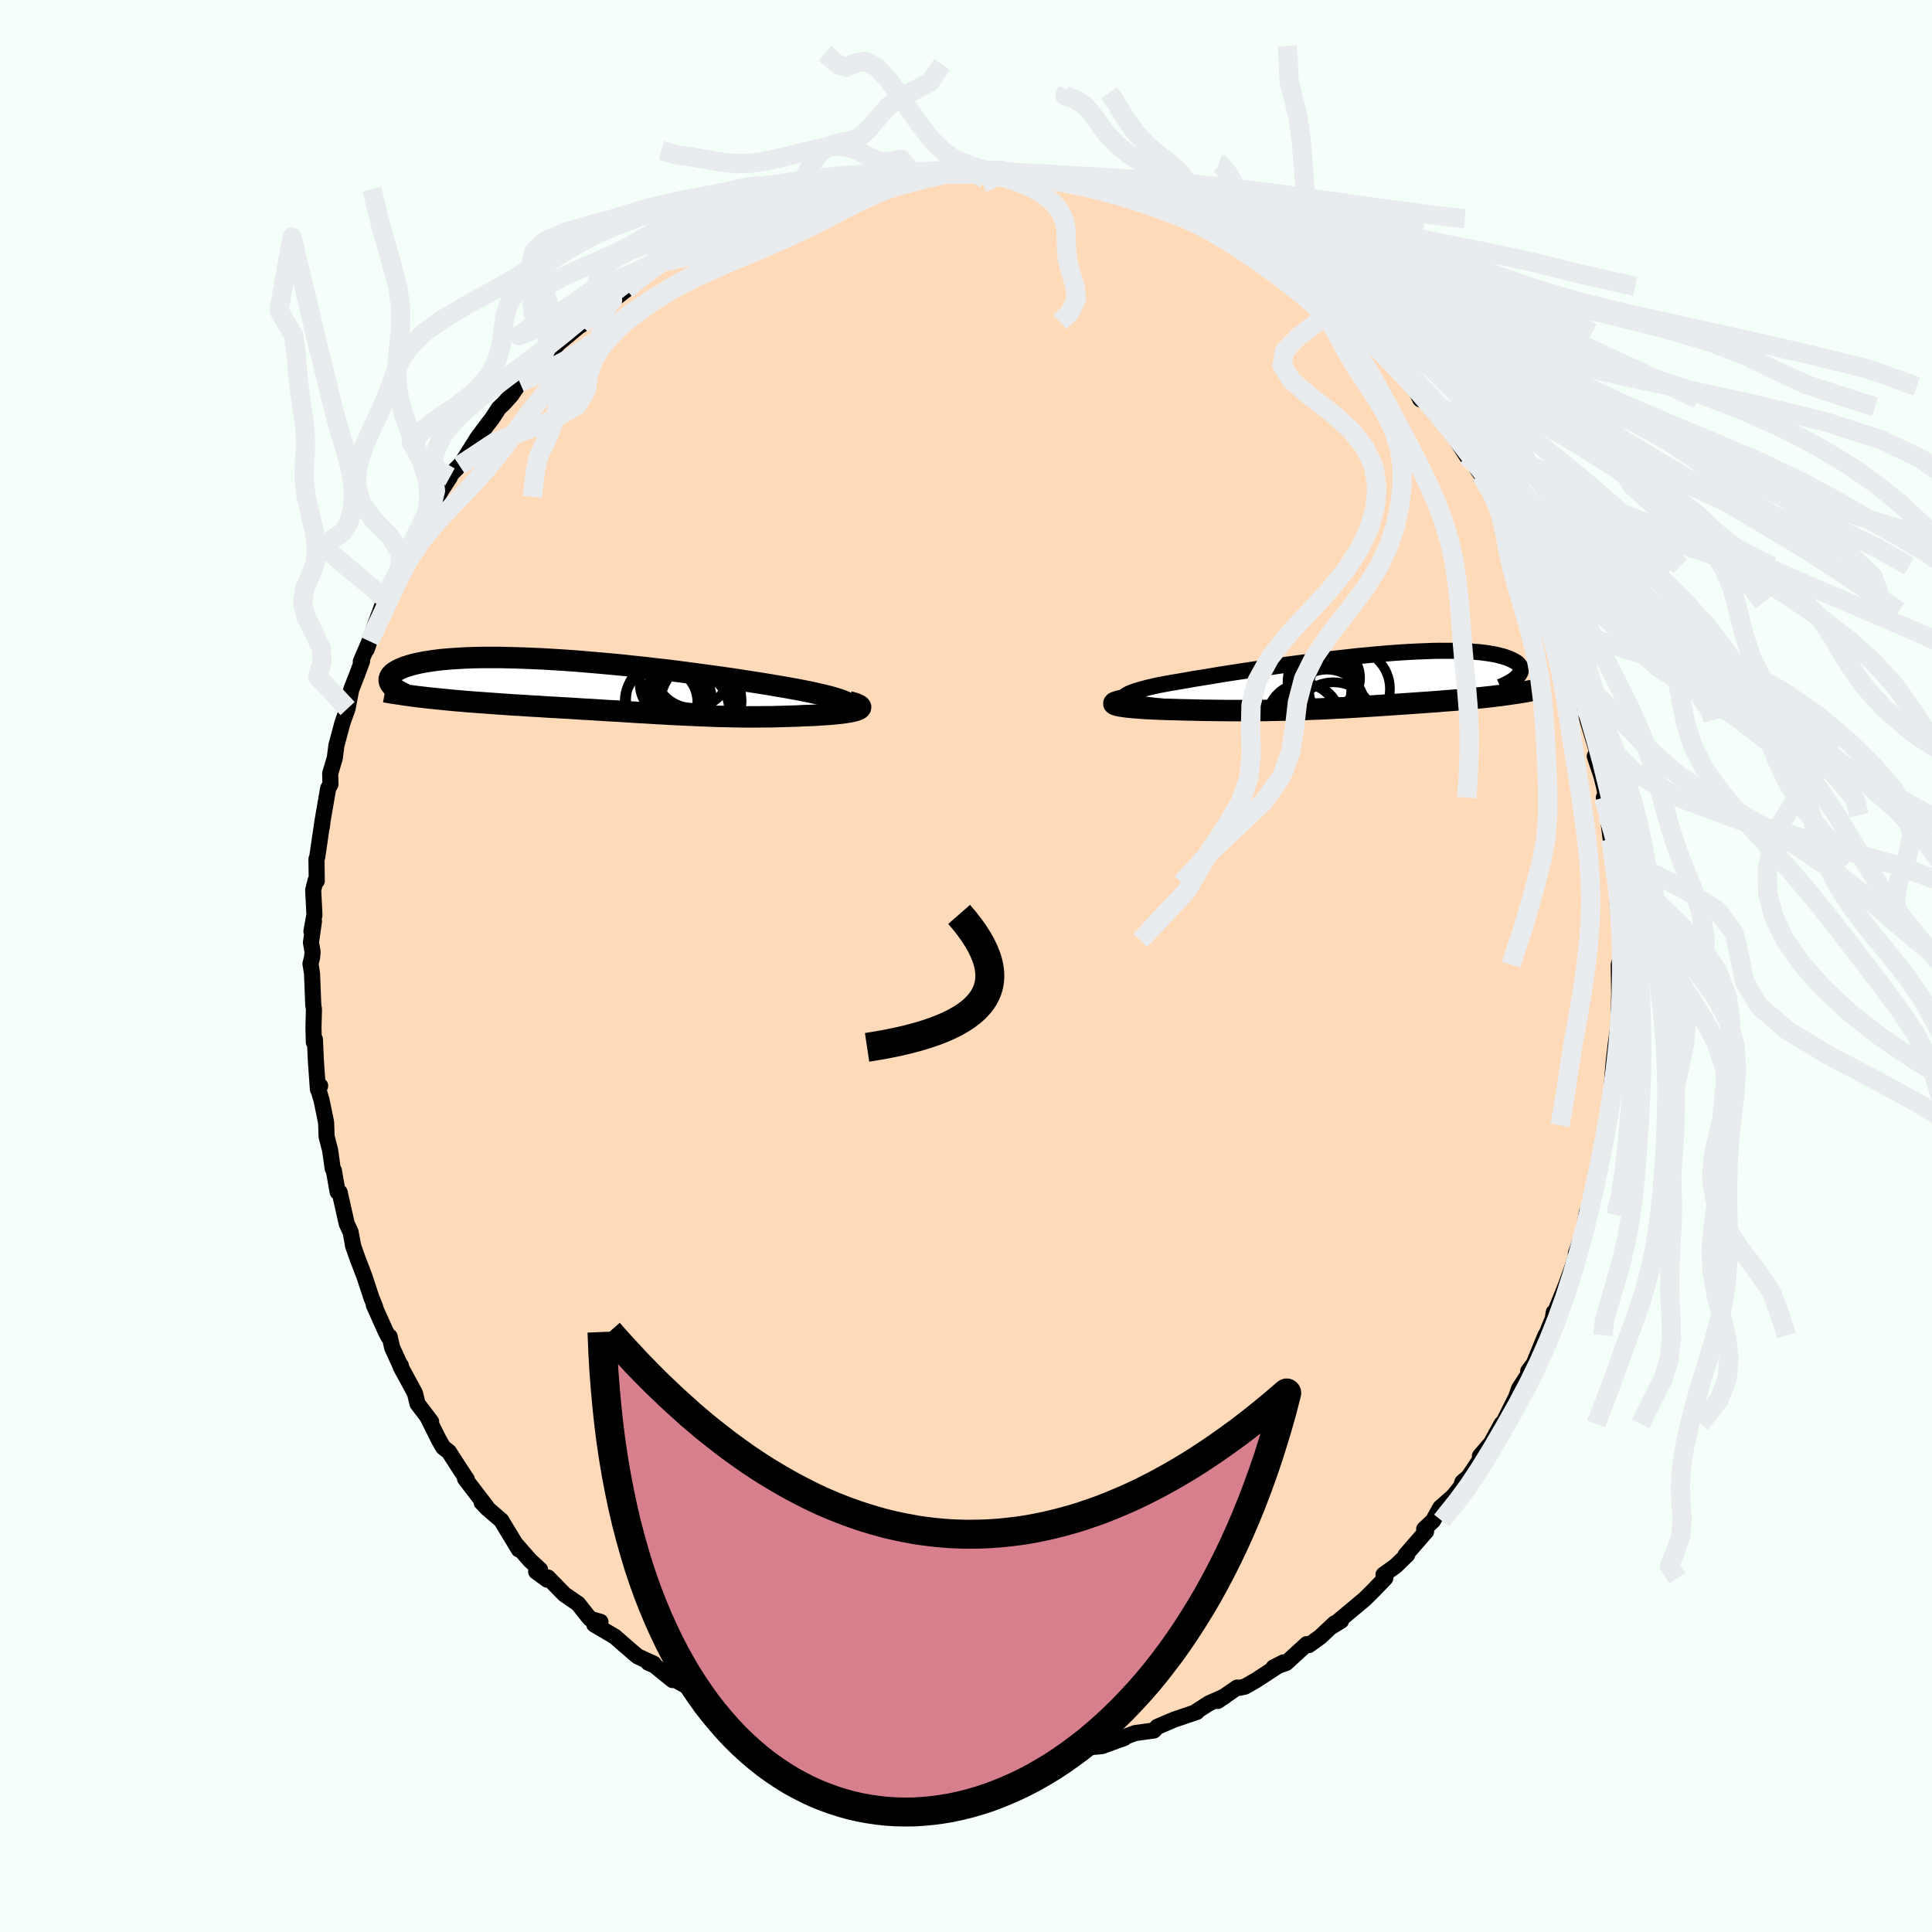 
  <svg viewBox="-100 -100 200 200" xmlns="http://www.w3.org/2000/svg" width="500" height="500" id="face-svg">
    <defs>
      <clipPath id="leftEyeClipPath">
        <polyline points="26.73,1.83 26.55,1.72 26.31,1.61 26.03,1.5 25.7,1.39 25.32,1.27 24.9,1.15 24.43,1.03 23.93,0.91 23.39,0.79 22.81,0.66 22.2,0.54 21.55,0.41 20.88,0.29 20.17,0.16 19.44,0.04 18.62,-0.1 17.77,-0.24 16.87,-0.38 15.95,-0.52 15,-0.67 14.02,-0.81 13.02,-0.95 11.99,-1.09 10.95,-1.23 9.9,-1.37 8.83,-1.51 7.76,-1.64 6.68,-1.76 5.6,-1.89 4.51,-2 3.43,-2.12 2.36,-2.22 1.29,-2.32 0.23,-2.41 -0.81,-2.5 -1.84,-2.58 -2.85,-2.65 -3.85,-2.71 -4.82,-2.77 -5.77,-2.81 -6.7,-2.85 -7.6,-2.88 -8.47,-2.9 -9.32,-2.92 -10.13,-2.92 -10.92,-2.92 -11.67,-2.91 -12.39,-2.89 -13.08,-2.86 -13.74,-2.82 -14.37,-2.78 -14.96,-2.73 -15.51,-2.68 -16.04,-2.61 -16.53,-2.54 -16.99,-2.47 -17.42,-2.39 -17.82,-2.31 -18.19,-2.22 -18.53,-2.13 -18.84,-2.03 -19.13,-1.94 -19.39,-1.84 -19.62,-1.74 -19.84,-1.63 -20.03,-1.53 -20.19,-1.43 -20.34,-1.32 -20.46,-1.21 -20.56,-1.1 -20.64,-0.99 -20.7,-0.88 -20.74,-0.77 -20.76,-0.66 -20.76,-0.55 -20.74,-0.44 -20.71,-0.33 -20.66,-0.22 -20.59,-0.12 -16.86,1.25 -16.37,1.3 -15.89,1.35 -15.39,1.4 -14.88,1.45 -14.37,1.5 -13.85,1.55 -13.33,1.59 -12.8,1.64 -12.26,1.68 -11.72,1.72 -11.17,1.76 -10.62,1.8 -10.07,1.84 -9.51,1.88 -8.94,1.92 -8.37,1.96 -7.79,2 -7.2,2.03 -6.6,2.07 -6.01,2.11 -5.4,2.14 -4.79,2.18 -4.18,2.22 -3.57,2.25 -2.96,2.29 -2.34,2.32 -1.72,2.36 -1.1,2.4 -0.48,2.44 0.15,2.47 0.77,2.51 1.39,2.55 2.02,2.59 2.64,2.62 3.27,2.66 3.89,2.7 4.52,2.74 5.14,2.78 5.77,2.81 6.4,2.85 7.03,2.89 7.66,2.92 8.29,2.96 8.92,2.99 9.56,3.02 10.2,3.05 10.84,3.08 11.48,3.11 12.13,3.13 12.78,3.16 13.43,3.18 14.09,3.19 14.75,3.21 15.42,3.22 16.09,3.23 16.76,3.23 17.44,3.23 18.12,3.22 18.8,3.22 19.48,3.2 20.16,3.18 20.85,3.16 21.53,3.14 22.21,3.1 22.71,3.09 23.19,3.07 23.67,3.04 24.13,3.01 24.57,2.98 25,2.95 25.41,2.91 25.8,2.87 26.16,2.83 26.5,2.78 26.81,2.73 27.1,2.68 27.35,2.62 27.56,2.56 27.74,2.49" />
      </clipPath>
      <clipPath id="rightEyeClipPath">
        <polyline points="-24.39,2.2 -24.68,2.11 -24.89,2.01 -25.01,1.91 -25.06,1.8 -25.04,1.69 -24.96,1.59 -24.8,1.47 -24.59,1.36 -24.32,1.24 -23.99,1.12 -23.61,1 -23.18,0.88 -22.7,0.75 -22.18,0.63 -21.62,0.5 -20.94,0.37 -20.22,0.24 -19.45,0.11 -18.64,-0.03 -17.79,-0.18 -16.9,-0.32 -15.99,-0.47 -15.05,-0.63 -14.08,-0.78 -13.1,-0.93 -12.1,-1.08 -11.09,-1.23 -10.06,-1.38 -9.03,-1.53 -8,-1.67 -6.97,-1.81 -5.93,-1.94 -4.91,-2.07 -3.89,-2.2 -2.88,-2.31 -1.89,-2.42 -0.91,-2.53 0.05,-2.62 0.99,-2.71 1.91,-2.79 2.81,-2.86 3.68,-2.92 4.52,-2.97 5.34,-3.01 6.13,-3.04 6.88,-3.07 7.61,-3.08 8.31,-3.08 8.97,-3.08 9.6,-3.07 10.2,-3.04 10.76,-3.01 11.29,-2.97 11.79,-2.93 12.26,-2.87 12.69,-2.81 13.1,-2.74 13.47,-2.67 13.81,-2.58 14.13,-2.5 14.41,-2.41 14.67,-2.32 14.9,-2.22 15.11,-2.12 15.3,-2.02 15.47,-1.92 15.61,-1.82 15.73,-1.71 15.82,-1.6 15.9,-1.49 15.95,-1.37 15.98,-1.26 15.99,-1.14 15.98,-1.02 15.96,-0.91 15.91,-0.79 15.84,-0.67 15.76,-0.55 15.66,-0.44 14.49,1.46 14.13,1.51 13.77,1.56 13.4,1.6 13.03,1.65 12.66,1.69 12.28,1.73 11.9,1.77 11.51,1.81 11.13,1.85 10.74,1.89 10.35,1.92 9.95,1.96 9.56,1.99 9.16,2.03 8.76,2.06 8.35,2.09 7.94,2.12 7.53,2.16 7.11,2.19 6.69,2.22 6.27,2.25 5.84,2.28 5.42,2.31 4.99,2.34 4.55,2.37 4.12,2.4 3.68,2.43 3.24,2.46 2.8,2.49 2.35,2.52 1.9,2.55 1.45,2.58 0.99,2.61 0.52,2.64 0.05,2.67 -0.43,2.7 -0.91,2.73 -1.41,2.76 -1.91,2.79 -2.43,2.82 -2.95,2.84 -3.49,2.87 -4.04,2.9 -4.6,2.93 -5.18,2.95 -5.77,2.97 -6.38,3 -7.01,3.02 -7.65,3.04 -8.32,3.06 -9,3.07 -9.69,3.08 -10.41,3.1 -11.15,3.1 -11.9,3.11 -12.68,3.11 -13.47,3.11 -14.28,3.11 -15.1,3.1 -15.94,3.09 -16.79,3.08 -17.65,3.06 -18.53,3.04 -19.4,3.02 -19.99,3 -20.57,2.99 -21.14,2.97 -21.69,2.95 -22.23,2.92 -22.74,2.9 -23.23,2.87 -23.7,2.83 -24.14,2.8 -24.54,2.76 -24.91,2.72 -25.24,2.67 -25.52,2.63 -25.76,2.58 -25.94,2.52" />
      </clipPath>
      <filter id="fuzzy">
        <feTurbulence id="turbulence" baseFrequency="0.05" numOctaves="3" type="noise" result="noise" />
        <feDisplacementMap in="SourceGraphic" in2="noise" scale="2" />
      </filter>
      <linearGradient id="rainbowGradient" x1="0%" y1="0%" x2="100%" y2="0%">
        <stop offset="0%" style="stop-color: rgb(220, 208, 186); stop-opacity: 1" />
        <stop offset="50%" style="stop-color: rgb(145, 85, 61); stop-opacity: 1" />
        <stop offset="100%" style="stop-color: rgb(233, 236, 239); stop-opacity: 1" />
      </linearGradient>
    </defs>
    <rect x="-100" y="-100" width="100%" height="100%" fill="rgb(245, 255, 250)" />
    <polyline id="faceContour" points="67.57,-0.11 67.57,-0.12 67.62,2.86 67.58,4.68 67.71,4.1 67.54,6.14 67.27,8.01 67.06,9.81 66.99,10.57 66.86,12.25 66.91,11.9 66.98,12.69 66.2,17 66.39,16.22 66.35,16.49 65.65,19.87 65.21,21.91 65.46,20.93 64.83,24.26 64.76,23.91 64.34,25.78 64.28,25.49 63.88,27.69 63.13,29.76 63.5,28.75 62.95,30.71 62.15,32.91 61.86,33.66 60.87,36.1 60.84,35.86 60.74,36.51 60.03,38.25 59.99,38.22 58.78,41.16 58.2,41.94 58.37,42.03 57.25,43.75 56.95,44.62 55.16,48.21 55.44,47.4 54.34,49.4 53.2,50.73 53.49,50.69 52.11,52.75 51.98,52.92 51.39,53.42 51.22,53.92 50.44,54.89 49.09,56.08 48.35,57.42 47.43,58.29 47.63,58.53 45.5,60.98 45.67,60.95 44.55,62.04 44.38,62.18 43.22,63.01 43.41,63.36 42.13,64.69 41.25,65.56 40.36,66.3 37.91,68.35 38.82,67.79 38.17,68.04 36.67,69.45 35.49,70.3 35.27,70.2 33.14,72.15 31.84,72.61 32.86,72.09 30.04,73.93 28.87,74.6 28.26,74.73 28.06,74.7 26.06,76.08 26.77,75.61 25.15,76.33 23.61,77.32 23.89,77.22 21.71,77.96 21.63,77.98 19.8,78.76 19.45,79.14 17.49,79.41 15.41,80.21 16.38,79.92 14.09,80.75 13.75,80.79 12.09,80.93 11.52,81.04 10.16,81.37 8.99,81.76 8.46,81.76 6.83,81.81 6.48,81.95 5.24,82 4.47,82.01 1.92,82.34 2.26,82.46 1.16,82.51 -0.66,82.3 -0.67,82.21 -2.61,82.47 -2.37,82.43 -5.14,82.08 -5.62,82.21 -5.73,82.27 -8.57,81.69 -9.17,81.6 -9.11,81.54 -10.32,81.53 -12.33,80.89 -11.76,81.3 -15.11,80.49 -14.38,80.54 -16.48,79.95 -16.18,79.86 -18.46,79.38 -17.39,79.66 -20.51,78.4 -21.26,78.35 -21.86,77.98 -21.82,77.7 -22.79,77.68 -24.76,76.4 -25.97,75.99 -26.04,76.26 -27.03,75.58 -30.3,73.79 -30.38,73.92 -32.25,72.4 -32.87,72.14 -32.32,72.23 -33.31,71.78 -34,71.46 -34.66,70.9 -36.36,69.42 -38.48,68.17 -37.84,67.89 -38.89,67.59 -39.22,67.21 -40.15,66.03 -41.57,65.05 -43.28,63.3 -43.35,63.53 -44.5,62.69 -44.09,62.49 -45.13,61.53 -46.58,59.88 -46.29,60.4 -48.11,57.39 -49.55,56.15 -50.14,55.53 -49.57,56.06 -50.71,54.57 -51.86,53.07 -51.68,53.13 -52.34,52.14 -53.53,50.29 -54.13,49.82 -54.61,48.97 -55.71,46.76 -55.37,47.17 -56.78,45.31 -57.04,44.23 -58.52,41.5 -58.5,41.36 -58.53,41.42 -59.41,39.49 -59.66,38.37 -59.79,38.38 -60.09,37.8 -61.3,35.1 -61.16,35.3 -61.56,34.31 -62.28,32.12 -62.99,30.27 -63.47,28.9 -63.47,28.8 -63.71,27.53 -64.1,26.7 -64.84,23.42 -65.05,23.39 -65.44,21.16 -65.56,20.97 -65.83,19.05 -66.19,17.66 -66.24,16.2 -66.71,13.91 -67.08,12.64 -66.86,12.4 -67.09,12.77 -67.3,9.82 -67.4,7.59 -67.51,7.9 -67.55,6.38 -67.5,4.48 -67.57,4.04 -67.7,0.77 -67.86,-0.24 -67.7,-0.85 -67.64,-1.47 -67.81,-2.43 -67.5,-4.63 -67.76,-3.59 -67.45,-5.31 -67.58,-7.86 -67.33,-8.86 -67.21,-8.8 -67.24,-11.06 -67.16,-11.27 -66.61,-15.04 -66.68,-14.4 -66.6,-15.08 -66.03,-18.39 -65.79,-18.81 -65.82,-19.93 -65.34,-21.54 -65.18,-22.81 -64.57,-25.1 -64.46,-25.43 -64.02,-26.65 -63.64,-28.62 -63.01,-30.23 -62.52,-31.56 -62.65,-31.52 -61.75,-33.62 -62.05,-32.76 -61.34,-34.84 -60.34,-37.54 -60.16,-38.05 -59.93,-38.48 -58.6,-41.15 -59.36,-39.49 -58,-42.68 -57.2,-44.2 -57.22,-44.18 -57.25,-44.11 -55.72,-47.07 -55.36,-47.45 -55.52,-47.22 -54.21,-49.4 -53.41,-50.64 -53.33,-50.89 -52.44,-51.8 -52.25,-52 -50.56,-54.68 -49.53,-56.07 -49.07,-56.66 -48.36,-57.75 -47.85,-58.23 -47.06,-59.11 -46.19,-60.4 -44.89,-61.75 -45.51,-61.11 -43.87,-62.59 -44.17,-62.3 -42.13,-64.51 -41.3,-65.19 -39.65,-66.57 -39.87,-66.32 -38.73,-67.58 -37.3,-68.93 -36.8,-68.88 -36.59,-68.91 -35.16,-70.02 -35.6,-70.08 -33.26,-71.84 -32.21,-72.68 -30.18,-73.61 -29.67,-73.85 -29.08,-74.29 -28.18,-74.73 -28.16,-74.87 -28,-74.95 -26.3,-75.83 -26.27,-76.1 -25.08,-76.38 -23.13,-77.33 -21.16,-78.18 -20.57,-78.53 -21.25,-78.33 -17.11,-79.5 -18.04,-79.18 -15.01,-80.41 -15.9,-80.08 -14.92,-80.28 -12.68,-80.97 -12.49,-80.86 -11,-81.26 -10.94,-81.43 -10.25,-81.53 -8.58,-81.5 -8.2,-81.84 -6.51,-81.94 -5.48,-82.02 -2.97,-82.4 -2.18,-82.38 -1.65,-82.49 -1.13,-82.26 1.04,-82.24 1.74,-82.41 1.86,-82.39 3.95,-82.26 3.71,-82.32 5.33,-82.01 6.78,-81.93 7.03,-81.86 9.41,-81.4 7.83,-81.67 11.09,-81.46 11.72,-81.3 11.67,-81.06 13.24,-80.84 13.74,-80.73 14.28,-80.46 16.22,-79.85 18.78,-79.01 19.68,-78.56 20,-78.57 22.6,-77.59 21.66,-78.27 23.08,-77.23 24.17,-76.75 23.38,-77.39 26.5,-75.88 26.82,-75.63 27.45,-75.21 27.57,-75.3 30.43,-73.58 29.99,-73.76 30.64,-73.32 32.63,-72.17 33.31,-71.88 34.22,-70.85 34.91,-70.35 37.11,-68.94 36.16,-69.74 38.98,-67.37 39.54,-66.9 39.76,-66.66 40.87,-65.53 40.53,-65.72 42.58,-64.12 43.87,-63.01 43.82,-62.85 44.28,-62.29 45.97,-60.74 46.37,-59.99 47.03,-58.66 47.9,-58.34 48.6,-57.52 48.05,-57.87 50.67,-54.61 49.9,-55.82 51.84,-52.78 51.06,-54.17 53.36,-50.82 54.04,-49.6 55.1,-48.08 54.72,-48.54 56.09,-45.84 55.8,-46.49 56.26,-45.87 57.18,-43.84 57.79,-43.33 58.01,-42.89 58.55,-41.38 58.52,-41.21 60.55,-36.72 60.13,-37.61 60.8,-36.57 61.26,-35.4 61.82,-33.99 62.07,-32.58 62.23,-32.46 62.86,-30.09 63.69,-28.46 63.69,-28.08 64.49,-25.24 64.01,-26.82 64.34,-25.44 65.34,-22.17 65.09,-21.72 65.78,-19.65 66.03,-18.65 66.44,-16.6 66.03,-17.43 66.43,-15.6 66.74,-13.11 66.98,-11.68 67.04,-10.81 67.38,-8.6 67.25,-9.37 67.44,-8.38 67.49,-5.81 67.44,-6.88 67.68,-4.65 67.75,-2.65 67.78,-0.91 67.57,-0.11 67.57,-0.12" fill="rgb(255, 218, 185)" stroke="black" stroke-width="1.667" stroke-linejoin="round" filter="url(#fuzzy)" />
    <g transform="translate(41.45 -29.55)">
      <polyline id="rightCountour" points="-24.39,2.2 -24.68,2.11 -24.89,2.01 -25.01,1.91 -25.06,1.8 -25.04,1.69 -24.96,1.59 -24.8,1.47 -24.59,1.36 -24.32,1.24 -23.99,1.12 -23.61,1 -23.18,0.88 -22.7,0.75 -22.18,0.63 -21.62,0.5 -20.94,0.37 -20.22,0.24 -19.45,0.11 -18.64,-0.03 -17.79,-0.18 -16.9,-0.32 -15.99,-0.47 -15.05,-0.63 -14.08,-0.78 -13.1,-0.93 -12.1,-1.08 -11.09,-1.23 -10.06,-1.38 -9.03,-1.53 -8,-1.67 -6.97,-1.81 -5.93,-1.94 -4.91,-2.07 -3.89,-2.2 -2.88,-2.31 -1.89,-2.42 -0.91,-2.53 0.05,-2.62 0.99,-2.71 1.91,-2.79 2.81,-2.86 3.68,-2.92 4.52,-2.97 5.34,-3.01 6.13,-3.04 6.88,-3.07 7.61,-3.08 8.31,-3.08 8.97,-3.08 9.6,-3.07 10.2,-3.04 10.76,-3.01 11.29,-2.97 11.79,-2.93 12.26,-2.87 12.69,-2.81 13.1,-2.74 13.47,-2.67 13.81,-2.58 14.13,-2.5 14.41,-2.41 14.67,-2.32 14.9,-2.22 15.11,-2.12 15.3,-2.02 15.47,-1.92 15.61,-1.82 15.73,-1.71 15.82,-1.6 15.9,-1.49 15.95,-1.37 15.98,-1.26 15.99,-1.14 15.98,-1.02 15.96,-0.91 15.91,-0.79 15.84,-0.67 15.76,-0.55 15.66,-0.44 14.49,1.46 14.13,1.51 13.77,1.56 13.4,1.6 13.03,1.65 12.66,1.69 12.28,1.73 11.9,1.77 11.51,1.81 11.13,1.85 10.74,1.89 10.35,1.92 9.95,1.96 9.56,1.99 9.16,2.03 8.76,2.06 8.35,2.09 7.94,2.12 7.53,2.16 7.11,2.19 6.69,2.22 6.27,2.25 5.84,2.28 5.42,2.31 4.99,2.34 4.55,2.37 4.12,2.4 3.68,2.43 3.24,2.46 2.8,2.49 2.35,2.52 1.9,2.55 1.45,2.58 0.99,2.61 0.52,2.64 0.05,2.67 -0.43,2.7 -0.91,2.73 -1.41,2.76 -1.91,2.79 -2.43,2.82 -2.95,2.84 -3.49,2.87 -4.04,2.9 -4.6,2.93 -5.18,2.95 -5.77,2.97 -6.38,3 -7.01,3.02 -7.65,3.04 -8.32,3.06 -9,3.07 -9.69,3.08 -10.41,3.1 -11.15,3.1 -11.9,3.11 -12.68,3.11 -13.47,3.11 -14.28,3.11 -15.1,3.1 -15.94,3.09 -16.79,3.08 -17.65,3.06 -18.53,3.04 -19.4,3.02 -19.99,3 -20.57,2.99 -21.14,2.97 -21.69,2.95 -22.23,2.92 -22.74,2.9 -23.23,2.87 -23.7,2.83 -24.14,2.8 -24.54,2.76 -24.91,2.72 -25.24,2.67 -25.52,2.63 -25.76,2.58 -25.94,2.52" fill="white" stroke="white" stroke-width="0" stroke-linejoin="round" filter="url(#fuzzy)" />
    </g>
    <g transform="translate(-38.95 -29.02)">
      <polyline id="leftCountour" points="26.73,1.83 26.55,1.72 26.31,1.61 26.03,1.5 25.7,1.39 25.32,1.27 24.9,1.15 24.43,1.03 23.93,0.91 23.39,0.79 22.81,0.66 22.2,0.54 21.55,0.41 20.88,0.29 20.17,0.16 19.44,0.04 18.62,-0.1 17.77,-0.24 16.87,-0.38 15.95,-0.52 15,-0.67 14.02,-0.81 13.02,-0.95 11.99,-1.09 10.95,-1.23 9.9,-1.37 8.83,-1.51 7.76,-1.64 6.68,-1.76 5.6,-1.89 4.51,-2 3.43,-2.12 2.36,-2.22 1.29,-2.32 0.23,-2.41 -0.81,-2.5 -1.84,-2.58 -2.85,-2.65 -3.85,-2.71 -4.82,-2.77 -5.77,-2.81 -6.7,-2.85 -7.6,-2.88 -8.47,-2.9 -9.32,-2.92 -10.13,-2.92 -10.92,-2.92 -11.67,-2.91 -12.39,-2.89 -13.08,-2.86 -13.74,-2.82 -14.37,-2.78 -14.96,-2.73 -15.51,-2.68 -16.04,-2.61 -16.53,-2.54 -16.99,-2.47 -17.42,-2.39 -17.82,-2.31 -18.19,-2.22 -18.53,-2.13 -18.84,-2.03 -19.13,-1.94 -19.39,-1.84 -19.62,-1.74 -19.84,-1.63 -20.03,-1.53 -20.19,-1.43 -20.34,-1.32 -20.46,-1.21 -20.56,-1.1 -20.64,-0.99 -20.7,-0.88 -20.74,-0.77 -20.76,-0.66 -20.76,-0.55 -20.74,-0.44 -20.71,-0.33 -20.66,-0.22 -20.59,-0.12 -16.86,1.25 -16.37,1.3 -15.89,1.35 -15.39,1.4 -14.88,1.45 -14.37,1.5 -13.85,1.55 -13.33,1.59 -12.8,1.64 -12.26,1.68 -11.72,1.72 -11.17,1.76 -10.62,1.8 -10.07,1.84 -9.51,1.88 -8.94,1.92 -8.37,1.96 -7.79,2 -7.2,2.03 -6.6,2.07 -6.01,2.11 -5.4,2.14 -4.79,2.18 -4.18,2.22 -3.57,2.25 -2.96,2.29 -2.34,2.32 -1.72,2.36 -1.1,2.4 -0.48,2.44 0.15,2.47 0.77,2.51 1.39,2.55 2.02,2.59 2.64,2.62 3.27,2.66 3.89,2.7 4.52,2.74 5.14,2.78 5.77,2.81 6.4,2.85 7.03,2.89 7.66,2.92 8.29,2.96 8.92,2.99 9.56,3.02 10.2,3.05 10.84,3.08 11.48,3.11 12.13,3.13 12.78,3.16 13.43,3.18 14.09,3.19 14.75,3.21 15.42,3.22 16.09,3.23 16.76,3.23 17.44,3.23 18.12,3.22 18.8,3.22 19.48,3.2 20.16,3.18 20.85,3.16 21.53,3.14 22.21,3.1 22.71,3.09 23.19,3.07 23.67,3.04 24.13,3.01 24.57,2.98 25,2.95 25.41,2.91 25.8,2.87 26.16,2.83 26.5,2.78 26.81,2.73 27.1,2.68 27.35,2.62 27.56,2.56 27.74,2.49" fill="white" stroke="white" stroke-width="0" stroke-linejoin="round" filter="url(#fuzzy)" />
    </g>
    <g transform="translate(41.45 -29.55)">
      <polyline id="rightUpper" points="-16.13,3.04 -17.46,2.96 -18.66,2.89 -19.75,2.81 -20.72,2.73 -21.59,2.65 -22.34,2.56 -23,2.48 -23.56,2.39 -24.02,2.3 -24.39,2.2 -24.68,2.11 -24.89,2.01 -25.01,1.91 -25.06,1.8 -25.04,1.69 -24.96,1.59 -24.8,1.47 -24.59,1.36 -24.32,1.24 -23.99,1.12 -23.61,1 -23.18,0.88 -22.7,0.75 -22.18,0.63 -21.62,0.5 -20.94,0.37 -20.22,0.24 -19.45,0.11 -18.64,-0.03 -17.79,-0.18 -16.9,-0.32 -15.99,-0.47 -15.05,-0.63 -14.08,-0.78 -13.1,-0.93 -12.1,-1.08 -11.09,-1.23 -10.06,-1.38 -9.03,-1.53 -8,-1.67 -6.97,-1.81 -5.93,-1.94 -4.91,-2.07 -3.89,-2.2 -2.88,-2.31 -1.89,-2.42 -0.91,-2.53 0.05,-2.62 0.99,-2.71 1.91,-2.79 2.81,-2.86 3.68,-2.92 4.52,-2.97 5.34,-3.01 6.13,-3.04 6.88,-3.07 7.61,-3.08 8.31,-3.08 8.97,-3.08 9.6,-3.07 10.2,-3.04 10.76,-3.01 11.29,-2.97 11.79,-2.93 12.26,-2.87 12.69,-2.81 13.1,-2.74 13.47,-2.67 13.81,-2.58 14.13,-2.5 14.41,-2.41 14.67,-2.32 14.9,-2.22 15.11,-2.12 15.3,-2.02 15.47,-1.92 15.61,-1.82 15.73,-1.71 15.82,-1.6 15.9,-1.49 15.95,-1.37 15.98,-1.26 15.99,-1.14 15.98,-1.02 15.96,-0.91 15.91,-0.79 15.84,-0.67 15.76,-0.55 15.66,-0.44 15.55,-0.32 15.42,-0.21 15.27,-0.09 15.11,0.02 14.94,0.13 14.75,0.24 14.55,0.34 14.34,0.45 14.11,0.55 13.87,0.66" fill="none" stroke="black" stroke-width="1.667" stroke-linejoin="round" filter="url(#fuzzy)" />
      <polyline id="rightLower" points="-23.82,1.84 -24.45,1.92 -24.96,2 -25.37,2.07 -25.69,2.14 -25.92,2.22 -26.07,2.28 -26.14,2.35 -26.14,2.41 -26.07,2.47 -25.94,2.52 -25.76,2.58 -25.52,2.63 -25.24,2.67 -24.91,2.72 -24.54,2.76 -24.14,2.8 -23.7,2.83 -23.23,2.87 -22.74,2.9 -22.23,2.92 -21.69,2.95 -21.14,2.97 -20.57,2.99 -19.99,3 -19.4,3.02 -18.53,3.04 -17.65,3.06 -16.79,3.08 -15.94,3.09 -15.1,3.1 -14.28,3.11 -13.47,3.11 -12.68,3.11 -11.9,3.11 -11.15,3.1 -10.41,3.1 -9.69,3.08 -9,3.07 -8.32,3.06 -7.65,3.04 -7.01,3.02 -6.38,3 -5.77,2.97 -5.18,2.95 -4.6,2.93 -4.04,2.9 -3.49,2.87 -2.95,2.84 -2.43,2.82 -1.91,2.79 -1.41,2.76 -0.91,2.73 -0.43,2.7 0.05,2.67 0.52,2.64 0.99,2.61 1.45,2.58 1.9,2.55 2.35,2.52 2.8,2.49 3.24,2.46 3.68,2.43 4.12,2.4 4.55,2.37 4.99,2.34 5.42,2.31 5.84,2.28 6.27,2.25 6.69,2.22 7.11,2.19 7.53,2.16 7.94,2.12 8.35,2.09 8.76,2.06 9.16,2.03 9.56,1.99 9.95,1.96 10.35,1.92 10.74,1.89 11.13,1.85 11.51,1.81 11.9,1.77 12.28,1.73 12.66,1.69 13.03,1.65 13.4,1.6 13.77,1.56 14.13,1.51 14.49,1.46 14.84,1.41 15.18,1.36 15.53,1.31 15.86,1.26 16.19,1.2 16.52,1.15 16.83,1.09 17.15,1.03 17.46,0.97 17.76,0.91" fill="none" stroke="black" stroke-width="2.222" stroke-linejoin="round" filter="url(#fuzzy)" />
      <circle r="4.194" cx="-1.756" cy="0.865" stroke="black" fill="none" stroke-width="1.0" filter="url(#fuzzy)" clip-path="url(#rightEyeClipPath)" /><circle r="4.26" cx="-3.431" cy="4.44" stroke="black" fill="none" stroke-width="1.0" filter="url(#fuzzy)" clip-path="url(#rightEyeClipPath)" /><circle r="3.672" cx="-6.611" cy="3.98" stroke="black" fill="none" stroke-width="1.0" filter="url(#fuzzy)" clip-path="url(#rightEyeClipPath)" /><circle r="3.2" cx="-3.951" cy="-0.405" stroke="black" fill="none" stroke-width="1.0" filter="url(#fuzzy)" clip-path="url(#rightEyeClipPath)" /><circle r="3.964" cx="-4.096" cy="2.83" stroke="black" fill="none" stroke-width="1.0" filter="url(#fuzzy)" clip-path="url(#rightEyeClipPath)" /><circle r="3.412" cx="-4.066" cy="-0.27" stroke="black" fill="none" stroke-width="1.0" filter="url(#fuzzy)" clip-path="url(#rightEyeClipPath)" /><circle r="3.518" cx="-4.646" cy="0.075" stroke="black" fill="none" stroke-width="1.0" filter="url(#fuzzy)" clip-path="url(#rightEyeClipPath)" /><circle r="4.92" cx="-6.486" cy="0.845" stroke="black" fill="none" stroke-width="1.0" filter="url(#fuzzy)" clip-path="url(#rightEyeClipPath)" /><circle r="4.126" cx="-4.461" cy="2.685" stroke="black" fill="none" stroke-width="1.0" filter="url(#fuzzy)" clip-path="url(#rightEyeClipPath)" /><circle r="3.586" cx="-6.291" cy="3.95" stroke="black" fill="none" stroke-width="1.0" filter="url(#fuzzy)" clip-path="url(#rightEyeClipPath)" />
      </g>
    <g transform="translate(-38.95 -29.02)">
      <polyline id="leftUpper" points="25.15,2.76 25.62,2.68 26.01,2.59 26.33,2.51 26.58,2.42 26.76,2.33 26.88,2.24 26.93,2.14 26.92,2.04 26.85,1.94 26.73,1.83 26.55,1.72 26.31,1.61 26.03,1.5 25.7,1.39 25.32,1.27 24.9,1.15 24.43,1.03 23.93,0.91 23.39,0.79 22.81,0.66 22.2,0.54 21.55,0.41 20.88,0.29 20.17,0.16 19.44,0.04 18.62,-0.1 17.77,-0.24 16.87,-0.38 15.95,-0.52 15,-0.67 14.02,-0.81 13.02,-0.95 11.99,-1.09 10.95,-1.23 9.9,-1.37 8.83,-1.51 7.76,-1.64 6.68,-1.76 5.6,-1.89 4.51,-2 3.43,-2.12 2.36,-2.22 1.29,-2.32 0.23,-2.41 -0.81,-2.5 -1.84,-2.58 -2.85,-2.65 -3.85,-2.71 -4.82,-2.77 -5.77,-2.81 -6.7,-2.85 -7.6,-2.88 -8.47,-2.9 -9.32,-2.92 -10.13,-2.92 -10.92,-2.92 -11.67,-2.91 -12.39,-2.89 -13.08,-2.86 -13.74,-2.82 -14.37,-2.78 -14.96,-2.73 -15.51,-2.68 -16.04,-2.61 -16.53,-2.54 -16.99,-2.47 -17.42,-2.39 -17.82,-2.31 -18.19,-2.22 -18.53,-2.13 -18.84,-2.03 -19.13,-1.94 -19.39,-1.84 -19.62,-1.74 -19.84,-1.63 -20.03,-1.53 -20.19,-1.43 -20.34,-1.32 -20.46,-1.21 -20.56,-1.1 -20.64,-0.99 -20.7,-0.88 -20.74,-0.77 -20.76,-0.66 -20.76,-0.55 -20.74,-0.44 -20.71,-0.33 -20.66,-0.22 -20.59,-0.12 -20.5,-0.01 -20.4,0.1 -20.29,0.2 -20.16,0.3 -20.02,0.4 -19.86,0.5 -19.69,0.6 -19.51,0.7 -19.32,0.79 -19.11,0.88" fill="none" stroke="black" stroke-width="2.222" stroke-linejoin="round" filter="url(#fuzzy)" />
      <polyline id="leftLower" points="26.82,1.66 27.19,1.76 27.49,1.85 27.71,1.95 27.88,2.03 27.99,2.12 28.04,2.2 28.03,2.28 27.98,2.35 27.88,2.43 27.74,2.49 27.56,2.56 27.35,2.62 27.1,2.68 26.81,2.73 26.5,2.78 26.16,2.83 25.8,2.87 25.41,2.91 25,2.95 24.57,2.98 24.13,3.01 23.67,3.04 23.19,3.07 22.71,3.09 22.21,3.1 21.53,3.14 20.85,3.16 20.16,3.18 19.48,3.2 18.8,3.22 18.12,3.22 17.44,3.23 16.76,3.23 16.09,3.23 15.42,3.22 14.75,3.21 14.09,3.19 13.43,3.18 12.78,3.16 12.13,3.13 11.48,3.11 10.84,3.08 10.2,3.05 9.56,3.02 8.92,2.99 8.29,2.96 7.66,2.92 7.03,2.89 6.4,2.85 5.77,2.81 5.14,2.78 4.52,2.74 3.89,2.7 3.27,2.66 2.64,2.62 2.02,2.59 1.39,2.55 0.77,2.51 0.15,2.47 -0.48,2.44 -1.1,2.4 -1.72,2.36 -2.34,2.32 -2.96,2.29 -3.57,2.25 -4.18,2.22 -4.79,2.18 -5.4,2.14 -6.01,2.11 -6.6,2.07 -7.2,2.03 -7.79,2 -8.37,1.96 -8.94,1.92 -9.51,1.88 -10.07,1.84 -10.62,1.8 -11.17,1.76 -11.72,1.72 -12.26,1.68 -12.8,1.64 -13.33,1.59 -13.85,1.55 -14.37,1.5 -14.88,1.45 -15.39,1.4 -15.89,1.35 -16.37,1.3 -16.86,1.25 -17.33,1.19 -17.79,1.14 -18.25,1.08 -18.7,1.02 -19.14,0.96 -19.57,0.89 -19.99,0.83 -20.4,0.77 -20.81,0.7 -21.2,0.63" fill="none" stroke="black" stroke-width="2.222" stroke-linejoin="round" filter="url(#fuzzy)" />
      <circle r="4.436" cx="8.2" cy="1.481" stroke="black" fill="none" stroke-width="1.0" filter="url(#fuzzy)" clip-path="url(#leftEyeClipPath)" /><circle r="4.938" cx="10.755" cy="1.441" stroke="black" fill="none" stroke-width="1.0" filter="url(#fuzzy)" clip-path="url(#leftEyeClipPath)" /><circle r="3.956" cx="10.62" cy="-1.669" stroke="black" fill="none" stroke-width="1.0" filter="url(#fuzzy)" clip-path="url(#leftEyeClipPath)" /><circle r="4.182" cx="11.525" cy="1.681" stroke="black" fill="none" stroke-width="1.0" filter="url(#fuzzy)" clip-path="url(#leftEyeClipPath)" /><circle r="4.46" cx="10.615" cy="2.251" stroke="black" fill="none" stroke-width="1.0" filter="url(#fuzzy)" clip-path="url(#leftEyeClipPath)" /><circle r="3.738" cx="7.405" cy="1.736" stroke="black" fill="none" stroke-width="1.0" filter="url(#fuzzy)" clip-path="url(#leftEyeClipPath)" /><circle r="4.18" cx="7.8" cy="1.646" stroke="black" fill="none" stroke-width="1.0" filter="url(#fuzzy)" clip-path="url(#leftEyeClipPath)" /><circle r="4.466" cx="10.865" cy="-0.399" stroke="black" fill="none" stroke-width="1.0" filter="url(#fuzzy)" clip-path="url(#leftEyeClipPath)" /><circle r="4.192" cx="10.235" cy="2.596" stroke="black" fill="none" stroke-width="1.0" filter="url(#fuzzy)" clip-path="url(#leftEyeClipPath)" /><circle r="3.382" cx="8.56" cy="-0.149" stroke="black" fill="none" stroke-width="1.0" filter="url(#fuzzy)" clip-path="url(#leftEyeClipPath)" />
    </g>
    <g id="hairs">
      <polyline points="-5.48,-82.02 -6.54,-81.7 -7.59,-81.24 -8.54,-80.79 -9.42,-80.46 -10.24,-80.29 -11.03,-80.21 -11.84,-80.09 -12.67,-79.83 -13.52,-79.41 -14.36,-78.89 -15.16,-78.31 -15.96,-77.7 -16.85,-77.07 -18.09,-76.37 -20.45,-75.39" fill="none" stroke="rgb(233, 236, 239)" stroke-width="2" stroke-linejoin="round" filter="url(#fuzzy)" /><polyline points="-5.48,-82.02 -6.72,-83.54 -7.83,-83.3 -8.88,-83.27 -9.9,-83.7 -10.87,-84.24 -11.8,-84.64 -12.73,-84.82 -13.69,-84.83 -14.67,-84.72 -15.66,-84.52 -16.68,-84.28 -17.74,-84.02 -18.85,-83.74 -20.01,-83.48 -21.23,-83.23 -22.51,-83.08 -23.9,-83.07 -25.42,-83.24 -27,-83.51 -28.48,-83.76 -29.79,-83.92 -31.54,-84.42" fill="none" stroke="rgb(233, 236, 239)" stroke-width="2" stroke-linejoin="round" filter="url(#fuzzy)" /><polyline points="-21.25,-78.33 -18.81,-79.47 -17.6,-80.52 -16.75,-81.68 -16.01,-82.91 -15.25,-84.01 -14.4,-84.77 -13.49,-85.15 -12.58,-85.31 -11.69,-85.49 -10.84,-85.94 -9.98,-86.76 -9.06,-87.86 -8.01,-89 -6.77,-89.94 -5.31,-90.65 -3.73,-91.51 -2.47,-93.32" fill="none" stroke="rgb(233, 236, 239)" stroke-width="2" stroke-linejoin="round" filter="url(#fuzzy)" /><polyline points="-28.18,-74.73 -28.99,-74.44 -29.78,-74.04 -30.77,-73.54 -31.93,-72.95 -33.17,-72.33 -34.37,-71.77 -35.48,-71.31 -36.48,-70.96 -37.38,-70.63 -38.22,-70.24 -39.04,-69.73 -39.87,-69.12 -40.74,-68.49 -41.72,-67.89 -42.91,-67.33 -44.42,-66.63 -46.28,-65.26 -36.59,-68.91 -36.9,-68.72 -37.33,-67.89 -37.65,-66.45 -37.93,-64.8 -38.33,-63.29 -38.96,-62.1 -39.78,-61.18 -40.64,-60.38 -41.39,-59.58 -41.96,-58.69 -42.35,-57.67 -42.66,-56.57 -43,-55.46 -43.42,-54.44 -43.91,-53.5 -44.31,-52.54 -44.54,-51.4 -44.71,-50.14 -44.9,-48.56" fill="none" stroke="rgb(233, 236, 239)" stroke-width="2" stroke-linejoin="round" filter="url(#fuzzy)" /><polyline points="-61.5,-80.41 -60.58,-76.63 -59.65,-73.36 -58.86,-70.46 -58.51,-68.07 -58.54,-65.98 -58.75,-63.95 -58.93,-61.87 -58.84,-59.69 -58.3,-57.31 -57.35,-54.75 -56.35,-52.23 -55.72,-50.08 -55.61,-48.55 -55.74,-47.66 -55.72,-47.07 -60.16,-38.05 -66.12,-43.05 -65.63,-44.14 -64.54,-44.88 -63.87,-45.96 -63.53,-47.24 -63.41,-48.61 -63.5,-50.14 -63.85,-51.93 -64.42,-53.95 -65.06,-56.1 -65.64,-58.27 -66.16,-60.46 -66.7,-62.68 -67.26,-64.9 -67.78,-67.15 -68.5,-70.17 -69.77,-75.46 -71.12,-67.87 -69.58,-65.22 -69.32,-63.03 -69.15,-60.94 -68.9,-58.94 -68.61,-57 -68.4,-55.17 -68.38,-53.53 -68.49,-52 -68.53,-50.43 -68.33,-48.7 -67.9,-46.82 -67.44,-44.91 -67.23,-43.14 -67.41,-41.6 -67.92,-40.28 -68.47,-39.03 -68.68,-37.69 -68.33,-36.18 -67.51,-34.51 -66.73,-32.85 -66.67,-31.4 -67.12,-29.97 -64.02,-26.65" fill="none" stroke="rgb(233, 236, 239)" stroke-width="2" stroke-linejoin="round" filter="url(#fuzzy)" /><polyline points="33.26,-95.26 33.35,-93.81 33.44,-91.64 33.89,-89.81 34.37,-87.83 34.7,-85.5 34.91,-82.93 35.1,-80.33 35.37,-77.93 35.8,-75.89 36.43,-74.34 37.29,-73.3 38.33,-72.64 39.47,-72.13 40.68,-71.71 41.97,-71.56 42.93,-71.17 40.87,-65.53 36.16,-69.74 36.45,-70.18 35.98,-71.32 35.34,-72.63 34.58,-73.74 33.68,-74.55 32.71,-75.14 31.74,-75.68 30.84,-76.3 30.02,-77.07 29.29,-78.03 28.64,-79.17 28.01,-80.47 27.28,-81.84 26.41,-82.93 26.15,-83.02" fill="none" stroke="rgb(233, 236, 239)" stroke-width="2" stroke-linejoin="round" filter="url(#fuzzy)" /><polyline points="27.45,-75.21 26.89,-76 26.21,-77.31 25.44,-78.44 24.65,-79.16 23.89,-79.64 23.12,-80.08 22.32,-80.58 21.44,-81.16 20.44,-81.8 19.31,-82.49 18.08,-83.22 16.85,-84.03 15.69,-84.95 14.68,-85.99 13.81,-87.13 13.02,-88.26 12.19,-89.18 11.21,-89.74 10.24,-90.1 10.49,-90.75" fill="none" stroke="rgb(233, 236, 239)" stroke-width="2" stroke-linejoin="round" filter="url(#fuzzy)" /><polyline points="27.45,-75.21 26.87,-75.88 26.16,-77.05 25.39,-78.15 24.65,-78.98 23.98,-79.72 23.36,-80.53 22.73,-81.43 21.99,-82.31 21.08,-83.12 19.98,-83.94 18.73,-85 17.43,-86.44 16.24,-88.15 15.36,-89.63 14.81,-90.4" fill="none" stroke="rgb(233, 236, 239)" stroke-width="2" stroke-linejoin="round" filter="url(#fuzzy)" /><polyline points="1.86,-82.39 1.48,-82.53 0.66,-82.8 -0.32,-83.16 -1.31,-83.63 -2.36,-84.34 -3.54,-85.51 -4.9,-87.26 -6.37,-89.42 -7.86,-91.52 -9.24,-93.04 -10.44,-93.65 -11.45,-93.47 -12.32,-93.05 -13.22,-93.29 -14.6,-94.5" fill="none" stroke="rgb(233, 236, 239)" stroke-width="2" stroke-linejoin="round" filter="url(#fuzzy)" /><polyline points="-1.13,-82.26 1.38,-82.3 3.47,-82.19 5.47,-82.02 7.54,-81.79 9.78,-81.49 12.2,-81.1 14.74,-80.61 17.32,-80.04 19.85,-79.39 22.25,-78.66 24.56,-77.88 26.84,-77.04 29.21,-76.15 31.78,-75.2 34.62,-74.19 37.72,-73.12 41,-71.97 44.34,-70.73 47.58,-69.41 50.61,-68.01 53.37,-66.52 55.91,-64.98 58.32,-63.37 60.74,-61.7 63.35,-59.97 66.29,-58.16 69.63,-56.28 73.36,-54.34 77.31,-52.35 81.2,-50.36 84.73,-48.44 87.83,-46.64 90.81,-44.98 94.29,-43.29 97.64,-41.38" fill="none" stroke="rgb(233, 236, 239)" stroke-width="2" stroke-linejoin="round" filter="url(#fuzzy)" /><polyline points="-1.65,-82.49 0.52,-82.36 2.56,-82.27 4.98,-82.12 7.86,-81.89 11.02,-81.61 14.32,-81.27 17.69,-80.84 21.11,-80.32 24.52,-79.72 27.88,-79.06 31.16,-78.36 34.39,-77.63 37.65,-76.86 41.01,-76.03 44.45,-75.09 47.89,-74.04 51.26,-72.87 54.67,-71.6 58.42,-70.27 62.91,-68.91 68.29,-67.56 74.35,-66.22 80.61,-64.84 86.94,-63.38 93.37,-61.81 98.42,-59.99" fill="none" stroke="rgb(233, 236, 239)" stroke-width="2" stroke-linejoin="round" filter="url(#fuzzy)" /><polyline points="-2.18,-82.38 -0.61,-82.33 1.38,-82.28 3.32,-82.18 5.16,-82.01 6.99,-81.79 8.88,-81.5 10.9,-81.13 13.05,-80.66 15.33,-80.11 17.71,-79.48 20.17,-78.78 22.65,-78.01 25.13,-77.2 27.56,-76.33 29.91,-75.41 32.16,-74.44 34.33,-73.42 36.42,-72.32 38.49,-71.14 40.58,-69.85 42.8,-68.46 45.23,-66.98 47.92,-65.46 50.84,-63.92 53.83,-62.33 56.56,-60.6 58.62,-58.66" fill="none" stroke="rgb(233, 236, 239)" stroke-width="2" stroke-linejoin="round" filter="url(#fuzzy)" /><polyline points="-8.2,-81.84 -6.2,-82.04 -3.6,-82.18 -0.97,-82.24 1.58,-82.22 3.97,-82.13 6.21,-81.98 8.41,-81.76 10.69,-81.47 13.15,-81.1 15.82,-80.64 18.66,-80.1 21.61,-79.48 24.55,-78.78 27.42,-78.03 30.17,-77.21 32.81,-76.35 35.37,-75.43 37.93,-74.46 40.59,-73.44 43.48,-72.34 46.72,-71.16 50.33,-69.87 54.14,-68.48 57.87,-67 61.3,-65.48 64.55,-63.93 67.97,-62.34 71.74,-60.61 75.78,-58.66" fill="none" stroke="rgb(233, 236, 239)" stroke-width="2" stroke-linejoin="round" filter="url(#fuzzy)" /><polyline points="66.74,-13.11 67.46,-11.06 68.49,-8.93 69.61,-6.7 70.7,-4.39 71.87,-2 73.24,0.47 74.79,2.98 76.35,5.49 77.65,7.96 78.48,10.37 78.73,12.73 78.44,15.08 77.87,17.42 77.34,19.77 77.19,22.11 77.58,24.46 78.56,26.81 80.05,29.15 81.81,31.46 83.38,33.74 84.22,35.99 84.94,38.25" fill="none" stroke="rgb(233, 236, 239)" stroke-width="2" stroke-linejoin="round" filter="url(#fuzzy)" /><polyline points="66.74,-13.11 67.06,-11.03 67.36,-8.87 67.59,-6.6 67.75,-4.25 67.85,-1.82 67.87,0.68 67.82,3.21 67.69,5.74 67.49,8.23 67.22,10.67 66.89,13.08 66.52,15.46 66.1,17.84 65.64,20.22 65.14,22.59 64.61,24.96 64.04,27.33 63.41,29.67 62.73,32 61.99,34.3 61.17,36.57 60.27,38.82 59.28,41.06 58.18,43.31 56.98,45.57 55.71,47.83 54.43,50.02 53.21,52.01 52.07,53.74 50.87,55.38 49.24,57.42" fill="none" stroke="rgb(233, 236, 239)" stroke-width="2" stroke-linejoin="round" filter="url(#fuzzy)" /><polyline points="-15.9,-80.08 -13.44,-80.73 -11.59,-81.15 -9.82,-81.46 -7.87,-81.72 -5.71,-81.92 -3.39,-82.06 -0.97,-82.13 1.49,-82.14 3.97,-82.08 6.49,-81.96 9.09,-81.77 11.84,-81.51 14.78,-81.17 17.95,-80.74 21.35,-80.24 24.97,-79.64 28.76,-78.98 32.66,-78.25 36.61,-77.45 40.63,-76.61 44.86,-75.71 49.41,-74.78 54.19,-73.83 58.8,-72.83 63.25,-71.71 69.28,-70.35" fill="none" stroke="rgb(233, 236, 239)" stroke-width="2" stroke-linejoin="round" filter="url(#fuzzy)" /><polyline points="-18.04,-79.18 -15.83,-79.99 -13.83,-80.62 -12.07,-81.07 -10.25,-81.42 -8.22,-81.68 -6.01,-81.89 -3.73,-82.03 -1.46,-82.1 0.75,-82.11 2.9,-82.04 5.03,-81.91 7.18,-81.71 9.4,-81.43 11.75,-81.08 14.27,-80.64 17,-80.12 19.93,-79.52 23.07,-78.84 26.35,-78.1 29.68,-77.3 32.96,-76.44 36.08,-75.53 39,-74.58 41.75,-73.57 44.42,-72.49 47.08,-71.33 49.79,-70.05 52.54,-68.65 55.39,-67.14 58.57,-65.59 62.29,-64.14 65.99,-62.85" fill="none" stroke="rgb(233, 236, 239)" stroke-width="2" stroke-linejoin="round" filter="url(#fuzzy)" /><polyline points="66.43,-15.6 67.55,-12.34 70.37,-9.97 74.39,-7.92 77.77,-5.76 79.53,-3.41 80.09,-0.93 80.59,1.6 82.08,4.13 85.02,6.66 89.21,9.2 94.03,11.74 98.69,14.28 102.65,16.8 105.72,19.29 108.05,21.71 109.94,24.04 111.6,26.29 113,28.49 114.01,30.69 114.72,32.9 115.62,35.08 117.39,37.18 119.95,39.28 122.11,41.56 126.53,43.75" fill="none" stroke="rgb(233, 236, 239)" stroke-width="2" stroke-linejoin="round" filter="url(#fuzzy)" /><polyline points="-23.13,-77.33 -21.02,-78.38 -19.73,-79.21 -18.41,-79.84 -16.69,-80.33 -14.69,-80.74 -12.56,-81.11 -10.38,-81.44 -8.12,-81.72 -5.73,-81.94 -3.21,-82.09 -0.53,-82.16 2.29,-82.15 5.25,-82.07 8.37,-81.92 11.64,-81.71 15.07,-81.44 18.76,-81.1 22.9,-80.68 27.69,-80.13 33.15,-79.43 38.89,-78.61 44.11,-77.8 47.49,-77.23" fill="none" stroke="rgb(233, 236, 239)" stroke-width="2" stroke-linejoin="round" filter="url(#fuzzy)" /><polyline points="-29.08,-74.29 -27.98,-74.95 -26.48,-75.75 -24.82,-76.6 -23.12,-77.45 -21.42,-78.25 -19.74,-78.99 -18.09,-79.67 -16.44,-80.26 -14.71,-80.77 -12.78,-81.19 -10.58,-81.52 -8.11,-81.77 -5.44,-81.96 -2.68,-82.08 0.07,-82.13 2.79,-82.11 5.47,-82.03 8.19,-81.88 11.01,-81.68 13.96,-81.41 17.06,-81.05 20.3,-80.59 23.82,-79.98 27.88,-79.24 31.99,-78.57" fill="none" stroke="rgb(233, 236, 239)" stroke-width="2" stroke-linejoin="round" filter="url(#fuzzy)" /><polyline points="66.03,-17.43 67.61,-14 68.14,-11.39 69.31,-9.04 71.37,-6.72 73.84,-4.37 76.11,-1.95 77.79,0.52 78.77,3.04 79.15,5.55 79.1,8.03 78.83,10.46 78.53,12.86 78.31,15.23 78.2,17.6 78.11,19.96 77.94,22.33 77.65,24.69 77.32,27.05 77.14,29.4 77.24,31.73 77.65,34.03 78.23,36.3 78.75,38.52 78.98,40.66 78.79,42.74 77.96,44.9 76.02,47.4" fill="none" stroke="rgb(233, 236, 239)" stroke-width="2" stroke-linejoin="round" filter="url(#fuzzy)" /><polyline points="66.03,-17.43 66.94,-14 67.65,-11.39 68.25,-9.04 69.12,-6.72 70.42,-4.37 71.96,-1.95 73.37,0.52 74.29,3.04 74.6,5.55 74.39,8.03 73.89,10.46 73.37,12.86 73.01,15.23 72.88,17.6 72.94,19.96 73.07,22.33 73.14,24.69 73.09,27.05 72.95,29.4 72.85,31.73 72.86,34.03 72.98,36.3 73.03,38.52 72.8,40.66 72.17,42.74 71.08,44.9 69.84,47.4" fill="none" stroke="rgb(233, 236, 239)" stroke-width="2" stroke-linejoin="round" filter="url(#fuzzy)" /><polyline points="66.03,-17.43 67.22,-13.97 67.84,-11.35 68.88,-8.97 70.28,-6.63 71.92,-4.25 73.8,-1.8 75.8,0.7 77.62,3.23 78.93,5.75 79.62,8.24 79.77,10.7 79.6,13.12 79.32,15.52 79.07,17.92 78.91,20.3 78.85,22.69 78.86,25.06 78.91,27.43 78.9,29.78 78.77,32.12 78.47,34.43 77.98,36.71 77.36,38.98 76.67,41.23 75.99,43.47 75.35,45.7 74.8,47.88 74.36,49.98 74.06,51.96 73.95,53.82 74.02,55.57 74.13,57.28 74.02,58.96 73.44,60.61 72.82,62.11 73.66,63.36" fill="none" stroke="rgb(233, 236, 239)" stroke-width="2" stroke-linejoin="round" filter="url(#fuzzy)" /><polyline points="-29.67,-73.85 -30.44,-74.55 -30.04,-75.28 -27.91,-76.15 -25.06,-77.1 -22.23,-78.01 -19.77,-78.84 -17.72,-79.54 -15.97,-80.12 -14.32,-80.6 -12.59,-81 -10.65,-81.36 -8.46,-81.66 -6.06,-81.91 -3.55,-82.09 -1,-82.2 1.57,-82.22 4.25,-82.16 7.15,-82.03 10.35,-81.82 13.71,-81.57 16.76,-81.33 18.45,-81.06" fill="none" stroke="rgb(233, 236, 239)" stroke-width="2" stroke-linejoin="round" filter="url(#fuzzy)" /><polyline points="-30.18,-73.61 -29.11,-74.27 -27.88,-74.99 -26.47,-75.78 -24.84,-76.62 -23,-77.45 -21,-78.25 -18.91,-78.99 -16.83,-79.65 -14.78,-80.24 -12.75,-80.74 -10.7,-81.15 -8.59,-81.47 -6.38,-81.71 -4.06,-81.88 -1.65,-81.98 0.82,-82.01 3.33,-81.97 5.85,-81.86 8.35,-81.67 10.84,-81.41 13.33,-81.08 15.86,-80.66 18.48,-80.16 21.24,-79.57 24.15,-78.91 27.21,-78.18 30.4,-77.39 33.64,-76.54 36.89,-75.64 40.1,-74.7 43.29,-73.7 46.54,-72.65 49.98,-71.52 53.74,-70.26 57.81,-68.83 61.83,-67.18 64.8,-65.53" fill="none" stroke="rgb(233, 236, 239)" stroke-width="2" stroke-linejoin="round" filter="url(#fuzzy)" /><polyline points="-30.18,-73.61 -29.09,-74.27 -27.79,-74.98 -26.21,-75.78 -24.43,-76.62 -22.5,-77.45 -20.48,-78.25 -18.4,-78.98 -16.32,-79.65 -14.24,-80.24 -12.18,-80.74 -10.13,-81.15 -8.07,-81.47 -5.99,-81.72 -3.9,-81.89 -1.82,-81.99 0.23,-82.02 2.24,-81.98 4.22,-81.87 6.17,-81.69 8.13,-81.43 10.11,-81.1 12.13,-80.68 14.19,-80.18 16.29,-79.6 18.39,-78.94 20.48,-78.21 22.53,-77.42 24.52,-76.57 26.44,-75.68 28.29,-74.74 30.08,-73.75 31.81,-72.72 33.53,-71.62 35.31,-70.4 37.28,-68.97 39.91,-66.9" fill="none" stroke="rgb(233, 236, 239)" stroke-width="2" stroke-linejoin="round" filter="url(#fuzzy)" /><polyline points="-32.21,-72.68 -27.81,-73.67 -25.29,-74.49 -23.53,-75.32 -21.99,-76.21 -20.23,-77.14 -18.19,-78.02 -16.03,-78.82 -13.96,-79.51 -12.08,-80.09 -10.36,-80.58 -8.72,-80.99 -7.08,-81.33 -5.44,-81.61 -3.8,-81.82 -2.2,-81.96 -0.69,-82.02 0.7,-82.01 1.97,-81.92 3.13,-81.76 4.21,-81.52 5.24,-81.21 6.23,-80.82 7.18,-80.35 8.05,-79.81 8.82,-79.2 9.44,-78.53 9.9,-77.83 10.2,-77.08 10.34,-76.27 10.38,-75.38 10.39,-74.37 10.49,-73.22 10.8,-71.92 11.25,-70.51 11.43,-69.04 10.76,-67.67 9.72,-66.66" fill="none" stroke="rgb(233, 236, 239)" stroke-width="2" stroke-linejoin="round" filter="url(#fuzzy)" /><polyline points="-32.21,-72.68 -31.88,-73.66 -31.86,-74.47 -31.08,-75.27 -29.79,-76.15 -28.03,-77.07 -25.79,-77.97 -23.26,-78.79 -20.71,-79.49 -18.36,-80.08 -16.22,-80.57 -14.15,-80.99 -11.98,-81.34 -9.56,-81.64 -6.89,-81.89 -4.04,-82.07 -1.12,-82.17 1.81,-82.19 4.77,-82.13 7.8,-82 10.92,-81.8 14.05,-81.56 17.05,-81.31 19.92,-81.04 23.26,-80.73" fill="none" stroke="rgb(233, 236, 239)" stroke-width="2" stroke-linejoin="round" filter="url(#fuzzy)" /><polyline points="-35.16,-70.02 -33.18,-71.65 -31.37,-72.94 -29.75,-73.95 -28.18,-74.82 -26.55,-75.66 -24.82,-76.48 -22.98,-77.3 -21.05,-78.09 -19.05,-78.84 -17,-79.54 -14.94,-80.16 -12.91,-80.69 -10.91,-81.14 -8.9,-81.5 -6.83,-81.78 -4.69,-81.99 -2.5,-82.14 -0.31,-82.23 1.82,-82.23 3.82,-82.17 5.64,-82.03 7.31,-81.86" fill="none" stroke="rgb(233, 236, 239)" stroke-width="2" stroke-linejoin="round" filter="url(#fuzzy)" /><polyline points="-39.87,-66.32 -38.45,-68.08 -37.08,-69.32 -35.37,-70.58 -33.54,-71.86 -31.72,-73.04 -29.91,-74.12 -28.02,-75.13 -26.02,-76.08 -23.91,-76.99 -21.77,-77.85 -19.66,-78.64 -17.61,-79.34 -15.63,-79.95 -13.67,-80.46 -11.69,-80.9 -9.64,-81.26 -7.5,-81.56 -5.3,-81.78 -3.03,-81.94 -0.73,-82.02 1.59,-82.03 3.93,-81.96 6.27,-81.82 8.61,-81.61 10.96,-81.32 13.33,-80.95 15.75,-80.5 18.23,-79.96 20.79,-79.34 23.35,-78.66 25.8,-77.97 28.05,-77.29 30.16,-76.6 32.32,-75.84 34.72,-74.94 37.31,-73.76" fill="none" stroke="rgb(233, 236, 239)" stroke-width="2" stroke-linejoin="round" filter="url(#fuzzy)" /><polyline points="-39.87,-66.32 -38.37,-68.07 -38.18,-69.29 -38.25,-70.54 -37.9,-71.81 -36.77,-73 -34.81,-74.07 -32.24,-75.06 -29.41,-76.01 -26.61,-76.93 -24.03,-77.81 -21.7,-78.62 -19.58,-79.33 -17.58,-79.95 -15.58,-80.48 -13.51,-80.92 -11.31,-81.3 -8.96,-81.62 -6.5,-81.88 -3.96,-82.07 -1.39,-82.2 1.21,-82.24 3.9,-82.19 6.82,-82.06 10.05,-81.84 13.44,-81.58 16.28,-81.46" fill="none" stroke="rgb(233, 236, 239)" stroke-width="2" stroke-linejoin="round" filter="url(#fuzzy)" /><polyline points="-41.3,-65.19 -42.43,-66.59 -43.08,-67.97 -43.43,-69.26 -43.99,-70.54 -44.6,-71.79 -44.95,-72.97 -44.7,-74.05 -43.54,-75.07 -41.3,-76.03 -38.1,-76.95 -34.28,-77.81 -30.28,-78.6 -26.48,-79.31 -23.05,-79.92 -19.98,-80.44 -17.11,-80.89 -14.27,-81.26 -11.31,-81.56 -8.18,-81.8 -4.9,-81.96 -1.5,-82.06 2.03,-82.07 5.7,-82.01 9.57,-81.88 13.63,-81.68 17.86,-81.41 22.2,-81.07 26.62,-80.63 31.19,-80.09 36.04,-79.42 41.26,-78.68 46.47,-77.97 50.43,-77.48 51.64,-77.39" fill="none" stroke="rgb(233, 236, 239)" stroke-width="2" stroke-linejoin="round" filter="url(#fuzzy)" /><polyline points="-45.51,-61.11 -44.05,-62.69 -43.17,-64.5 -43.75,-66.17 -44.82,-67.66 -44.96,-69.04 -43.62,-70.35 -41.22,-71.6 -38.54,-72.78 -36.13,-73.87 -34.16,-74.89 -32.45,-75.87 -30.76,-76.8 -28.89,-77.69 -26.86,-78.52 -24.79,-79.26 -22.81,-79.91 -20.96,-80.44 -19.1,-80.9 -16.98,-81.29 -14.3,-81.63 -10.89,-81.93 -6.87,-82.16 -2.67,-82.31 1.15,-82.35 3.97,-82.39" fill="none" stroke="rgb(233, 236, 239)" stroke-width="2" stroke-linejoin="round" filter="url(#fuzzy)" /><polyline points="-46.19,-60.4 -43.96,-61.37 -41.1,-62.85 -38.58,-64.5 -36.55,-66.11 -34.62,-67.61 -32.56,-69.01 -30.35,-70.34 -28.11,-71.59 -25.96,-72.77 -23.94,-73.87 -22.02,-74.91 -20.12,-75.89 -18.17,-76.82 -16.13,-77.7 -14.06,-78.5 -12,-79.23 -10.04,-79.86 -8.24,-80.4 -6.6,-80.86 -5.14,-81.25 -3.83,-81.58 -2.68,-81.84 -1.65,-82.04 -0.73,-82.16 0.1,-82.2 0.87,-82.15 1.55,-82.03 2.12,-81.83 2.46,-81.58 2.41,-81.34 1.69,-81.06" fill="none" stroke="rgb(233, 236, 239)" stroke-width="2" stroke-linejoin="round" filter="url(#fuzzy)" /><polyline points="-52.44,-51.8 -48.74,-54.25 -43.43,-56.26 -40.26,-58.01 -39.31,-59.62 -39.08,-61.19 -38.56,-62.76 -37.54,-64.32 -36.13,-65.86 -34.46,-67.35 -32.52,-68.77 -30.27,-70.11 -27.75,-71.39 -25.06,-72.59 -22.4,-73.71 -19.91,-74.77 -17.69,-75.77 -15.73,-76.71 -14,-77.6 -12.42,-78.42 -10.95,-79.16 -9.54,-79.81 -8.18,-80.37 -6.83,-80.84 -5.49,-81.24 -4.16,-81.58 -2.91,-81.86 -1.79,-82.07 -0.87,-82.21 -0.14,-82.26 0.44,-82.23 0.93,-82.1 1.42,-81.83 2,-81.4" fill="none" stroke="rgb(233, 236, 239)" stroke-width="2" stroke-linejoin="round" filter="url(#fuzzy)" /><polyline points="-53.41,-50.64 -56.3,-52.24 -57.43,-54.19 -55.54,-56.08 -52.96,-57.82 -50.88,-59.45 -49.47,-61.02 -48.61,-62.58 -48.15,-64.13 -47.93,-65.67 -47.74,-67.16 -47.31,-68.58 -46.5,-69.94 -45.28,-71.23 -43.78,-72.44 -42.13,-73.57 -40.39,-74.62 -38.52,-75.61 -36.37,-76.57 -33.86,-77.53 -31.02,-78.46 -28.11,-79.31 -25.54,-79.98 -23.54,-80.45 -21.18,-80.86" fill="none" stroke="rgb(233, 236, 239)" stroke-width="2" stroke-linejoin="round" filter="url(#fuzzy)" /><polyline points="-55.36,-47.45 -54.92,-49.2 -55.13,-50.95 -55.08,-52.9 -54.18,-54.94 -52.47,-56.94 -50.27,-58.83 -47.94,-60.62 -45.69,-62.31 -43.62,-63.91 -41.71,-65.43 -39.94,-66.89 -38.25,-68.29 -36.61,-69.63 -35.01,-70.9 -33.42,-72.1 -31.86,-73.22 -30.31,-74.26 -28.74,-75.22 -27.1,-76.13 -25.33,-76.99 -23.43,-77.81 -21.37,-78.59 -19.21,-79.32 -17,-79.98 -14.8,-80.57 -12.62,-81.06 -10.43,-81.46 -8.17,-81.77 -5.76,-82.02 -3.23,-82.2 -0.7,-82.32 2.06,-82.41" fill="none" stroke="rgb(233, 236, 239)" stroke-width="2" stroke-linejoin="round" filter="url(#fuzzy)" /><polyline points="-58.6,-41.15 -58.55,-42.71 -59.59,-44.42 -61.35,-46.2 -62.65,-48.04 -63.11,-49.94 -62.92,-51.87 -62.32,-53.79 -61.5,-55.65 -60.64,-57.44 -59.91,-59.15 -59.32,-60.8 -58.67,-62.41 -57.69,-63.98 -56.16,-65.52 -54.07,-67.01 -51.63,-68.45 -49.13,-69.82 -46.84,-71.12 -44.89,-72.35 -43.26,-73.5 -41.79,-74.58 -40.25,-75.59 -38.42,-76.57 -36.1,-77.5 -33.2,-78.38 -29.84,-79.18 -26.32,-79.86 -23,-80.42 -20.06,-80.88 -17.4,-81.26 -14.68,-81.6 -11.7,-81.94" fill="none" stroke="rgb(233, 236, 239)" stroke-width="2" stroke-linejoin="round" filter="url(#fuzzy)" /><polyline points="-61.75,-33.62 -60.9,-35.43 -59.8,-37.76 -58.74,-40.04 -57.64,-42.12 -56.34,-44.06 -54.78,-45.94 -53.01,-47.81 -51.21,-49.69 -49.5,-51.6 -47.98,-53.49 -46.62,-55.35 -45.31,-57.14 -43.95,-58.85 -42.46,-60.51 -40.8,-62.12 -38.99,-63.71 -37.1,-65.26 -35.16,-66.77 -33.17,-68.23 -31.12,-69.64 -29.01,-70.98 -26.92,-72.26 -24.99,-73.43 -23.36,-74.45 -21.92,-75.34 -20.33,-76.24 -18.08,-77.33" fill="none" stroke="rgb(233, 236, 239)" stroke-width="2" stroke-linejoin="round" filter="url(#fuzzy)" /><polyline points="64.01,-26.82 66.19,-23.05 69.15,-20.1 73.56,-17.51 80.14,-15.08 88.23,-12.75 96.1,-10.49 102.31,-8.26 106.55,-6 109.41,-3.65 111.68,-1.23 113.82,1.25 115.71,3.77 117,6.3 117.42,8.83 117.12,11.38 116.63,13.93 116.63,16.47 117.55,18.99 119.39,21.43 121.64,23.77 123.6,26 124.88,28.17 125.77,30.41 127.2,32.81 130.08,35.14 137.31,36.51" fill="none" stroke="rgb(233, 236, 239)" stroke-width="2" stroke-linejoin="round" filter="url(#fuzzy)" /><polyline points="62.23,-32.46 64.25,-29.12 66.66,-26.62 68.89,-24.37 71.08,-22.08 73.88,-19.67 77.64,-17.2 82.01,-14.73 86.24,-12.28 89.82,-9.87 92.78,-7.5 95.49,-5.14 98.27,-2.75 101.23,-0.32 104.36,2.17 107.76,4.69 111.59,7.18 115.79,9.6 120.03,11.94 123.96,14.26 127.91,16.67 132.86,19.12 138.91,20.93" fill="none" stroke="rgb(233, 236, 239)" stroke-width="2" stroke-linejoin="round" filter="url(#fuzzy)" /><polyline points="60.8,-36.57 62.02,-34.23 63.27,-31.76 64.35,-29.24 65.34,-26.8 66.33,-24.41 67.32,-22 68.22,-19.55 69,-17.07 69.65,-14.59 70.15,-12.11 70.53,-9.66 70.82,-7.22 71.06,-4.78 71.29,-2.33 71.56,0.15 71.85,2.64 72.12,5.14 72.35,7.62 72.49,10.08 72.55,12.51 72.53,14.93 72.45,17.32 72.33,19.71 72.16,22.1 71.95,24.49 71.66,26.86 71.28,29.23 70.78,31.58 70.14,33.91 69.38,36.2 68.56,38.43 67.77,40.6 67.01,42.71 66.21,44.88 65.22,47.4" fill="none" stroke="rgb(233, 236, 239)" stroke-width="2" stroke-linejoin="round" filter="url(#fuzzy)" /><polyline points="60.8,-36.57 63.75,-34.25 71.52,-31.81 80.23,-29.32 86.55,-26.9 89.37,-24.54 89.32,-22.16 87.76,-19.74 85.91,-17.28 84.4,-14.81 83.41,-12.35 82.95,-9.93 83,-7.53 83.61,-5.13 84.78,-2.71 86.49,-0.26 88.69,2.23 91.36,4.74 94.51,7.23 98.12,9.67 102.06,12.06 106.06,14.43 109.71,16.8 112.54,19.17 114.27,21.47 115.62,23.62 118.33,25.49" fill="none" stroke="rgb(233, 236, 239)" stroke-width="2" stroke-linejoin="round" filter="url(#fuzzy)" /><polyline points="58.01,-42.89 71.05,-40.73 73.13,-38.2 73.72,-35.67 76.19,-33.23 80.26,-30.84 84.52,-28.44 88.15,-25.97 91.14,-23.45 93.76,-20.9 95.98,-18.37 97.46,-15.9 97.9,-13.5 97.41,-11.16 96.56,-8.87 96.18,-6.58 97.02,-4.24 99.47,-1.84 103.48,0.63 108.57,3.13 114.09,5.66 119.41,8.19 124.13,10.73 128.05,13.28 131.13,15.85 133.56,18.51 135.69,21.39 137.71,24.26" fill="none" stroke="rgb(233, 236, 239)" stroke-width="2" stroke-linejoin="round" filter="url(#fuzzy)" /><polyline points="57.18,-43.84 59.44,-42.51 60.42,-40.49 61.16,-38.12 61.95,-35.67 62.84,-33.23 63.8,-30.8 64.78,-28.36 65.7,-25.87 66.51,-23.33 67.19,-20.79 67.72,-18.26 68.14,-15.78 68.47,-13.36 68.74,-10.99 68.96,-8.64 69.16,-6.29 69.35,-3.91 69.53,-1.48 69.7,1 69.84,3.51 69.93,6.05 69.96,8.6 69.93,11.17 69.83,13.74 69.7,16.29 69.53,18.81 69.34,21.28 69.1,23.65 68.8,25.94 68.41,28.17 67.89,30.42 67.25,32.71 66.59,34.92 66.09,36.74 65.94,38.22" fill="none" stroke="rgb(233, 236, 239)" stroke-width="2" stroke-linejoin="round" filter="url(#fuzzy)" /><polyline points="57.18,-43.84 73.05,-42.51 70.88,-40.49 68.05,-38.12 67.47,-35.66 68.9,-33.22 71.84,-30.79 75.69,-28.34 79.63,-25.85 82.93,-23.31 85.24,-20.77 86.63,-18.24 87.47,-15.76 88.14,-13.34 88.94,-10.96 90.05,-8.61 91.54,-6.26 93.37,-3.87 95.37,-1.44 97.34,1.04 99.06,3.55 100.47,6.09 101.74,8.65 103.17,11.22 105.16,13.78 107.97,16.33 111.55,18.85 115.55,21.3 119.4,23.68 122.51,25.98 124.59,28.23 125.75,30.47 126.58,32.72 127.73,34.92 129.23,36.99 129.89,39.08 127.87,41.94" fill="none" stroke="rgb(233, 236, 239)" stroke-width="2" stroke-linejoin="round" filter="url(#fuzzy)" /><polyline points="55.8,-46.49 56.33,-44.42 56.92,-42.57 57.92,-40.5 59.04,-38.21 60.04,-35.83 60.84,-33.43 61.45,-31.03 61.91,-28.61 62.31,-26.14 62.7,-23.63 63.1,-21.09 63.5,-18.57 63.87,-16.09 64.19,-13.68 64.45,-11.35 64.61,-9.06 64.67,-6.77 64.61,-4.44 64.42,-2.04 64.13,0.42 63.75,2.93 63.32,5.46 62.86,8 62.45,10.54 62.08,13.06 61.69,15.39 61.47,16.49" fill="none" stroke="rgb(233, 236, 239)" stroke-width="2" stroke-linejoin="round" filter="url(#fuzzy)" /><polyline points="54.72,-48.54 56.41,-46.48 57.81,-44.53 58.75,-42.56 59.63,-40.44 60.6,-38.16 61.65,-35.79 62.71,-33.39 63.71,-30.97 64.65,-28.53 65.52,-26.04 66.34,-23.52 67.14,-20.99 67.94,-18.47 68.74,-15.99 69.51,-13.57 70.24,-11.2 70.88,-8.86 71.42,-6.52 71.84,-4.15 72.17,-1.73 72.43,0.74 72.67,3.25 72.91,5.78 73.14,8.34 73.34,10.9 73.44,13.48 73.41,16.07 73.28,18.66 73.09,21.2 72.91,23.6 72.77,25.72 72.69,27.44 72.47,28.75" fill="none" stroke="rgb(233, 236, 239)" stroke-width="2" stroke-linejoin="round" filter="url(#fuzzy)" /><polyline points="54.72,-48.54 55.82,-46.48 56.91,-44.53 57.97,-42.57 59.03,-40.46 60.06,-38.19 61.04,-35.82 61.96,-33.43 62.83,-31.01 63.65,-28.57 64.43,-26.09 65.16,-23.58 65.85,-21.04 66.47,-18.52 67.04,-16.05 67.53,-13.63 67.95,-11.27 68.31,-8.94 68.61,-6.62 68.85,-4.26 69.03,-1.85 69.16,0.62 69.22,3.13 69.22,5.66 69.16,8.21 69.04,10.76 68.87,13.33 68.67,15.92 68.43,18.57 68.13,21.27 67.73,23.84 67.27,25.78" fill="none" stroke="rgb(233, 236, 239)" stroke-width="2" stroke-linejoin="round" filter="url(#fuzzy)" /><polyline points="53.36,-50.82 56.4,-48.5 61.02,-46.7 64.03,-44.97 65.37,-43.06 66.38,-40.97 67.84,-38.79 69.71,-36.58 71.51,-34.33 72.84,-32.05 73.61,-29.74 74.05,-27.39 74.51,-25.02 75.3,-22.62 76.59,-20.2 78.36,-17.74 80.46,-15.28 82.69,-12.82 84.89,-10.38 86.98,-7.96 88.94,-5.55 90.83,-3.13 92.72,-0.67 94.64,1.84 96.54,4.39 98.24,6.92 99.53,9.38 100.34,11.73 101.03,14.04 102.43,16.62 104.78,19.87" fill="none" stroke="rgb(233, 236, 239)" stroke-width="2" stroke-linejoin="round" filter="url(#fuzzy)" /><polyline points="53.36,-50.82 54.64,-48.52 55.34,-46.74 55.74,-45.04 56.08,-43.16 56.54,-41.09 57.13,-38.94 57.78,-36.75 58.41,-34.53 58.95,-32.29 59.37,-30 59.67,-27.68 59.86,-25.35 60.01,-22.98 60.13,-20.59 60.22,-18.15 60.22,-15.68 60.02,-13.21 59.57,-10.78 58.96,-8.41 58.3,-6.1 57.65,-3.83 56.92,-1.67 56.45,-0.12" fill="none" stroke="rgb(233, 236, 239)" stroke-width="2" stroke-linejoin="round" filter="url(#fuzzy)" /><polyline points="51.06,-54.17 61.05,-50.85 63.04,-48.57 62.66,-46.57 62.08,-44.62 62.08,-42.61 62.79,-40.49 64.21,-38.24 66.32,-35.92 69.16,-33.54 72.74,-31.14 76.93,-28.69 81.45,-26.21 85.92,-23.7 90.01,-21.17 93.49,-18.66 96.32,-16.18 98.58,-13.76 100.45,-11.39 102.15,-9.06 103.83,-6.73 105.55,-4.37 107.19,-1.96 108.56,0.51 109.5,3.02 110.12,5.55 110.82,8.1 112.04,10.66 113.8,13.22 115.6,15.8 117.09,18.48 118.93,21.38 121.55,24.26" fill="none" stroke="rgb(233, 236, 239)" stroke-width="2" stroke-linejoin="round" filter="url(#fuzzy)" /><polyline points="51.06,-54.17 59.59,-50.87 63.65,-48.6 68.53,-46.61 73.32,-44.68 77.55,-42.7 81.4,-40.6 85.02,-38.38 88.4,-36.07 91.45,-33.71 94.1,-31.33 96.26,-28.91 97.99,-26.46 99.59,-23.96 101.61,-21.42 104.59,-18.89 108.73,-16.4 113.74,-13.98 118.9,-11.66 123.45,-9.4 126.86,-7.17 129.18,-4.88 131.08,-2.48 133.62,0.02 137.51,2.52 141.9,5 142.5,8.01" fill="none" stroke="rgb(233, 236, 239)" stroke-width="2" stroke-linejoin="round" filter="url(#fuzzy)" /><polyline points="51.84,-52.78 54.03,-50.71 55.93,-48.68 57.35,-46.85 58.77,-45.04 60.55,-43.12 62.9,-41.06 65.81,-38.91 69.03,-36.71 72.23,-34.49 75.18,-32.22 77.81,-29.92 80.2,-27.59 82.48,-25.23 84.65,-22.85 86.7,-20.43 88.55,-17.98 90.19,-15.52 91.67,-13.06 93.11,-10.63 94.63,-8.23 96.31,-5.86 98.17,-3.49 100.17,-1.07 102.29,1.44 104.91,4.07 108.54,6.79 111.65,9.81" fill="none" stroke="rgb(233, 236, 239)" stroke-width="2" stroke-linejoin="round" filter="url(#fuzzy)" /><polyline points="49.9,-55.82 57.47,-53.54 58.63,-51.05 60.51,-48.81 64.66,-46.76 70.48,-44.79 76.69,-42.78 82.06,-40.68 85.9,-38.48 88.29,-36.19 89.83,-33.84 91.22,-31.47 92.9,-29.06 95.1,-26.61 98.02,-24.12 101.86,-21.58 106.69,-19.04 112.27,-16.53 117.99,-14.1 123.14,-11.78 127.3,-9.57 130.47,-7.41 133.01,-5.17 135.72,-2.69 140.06,0.06 147,2.86" fill="none" stroke="rgb(233, 236, 239)" stroke-width="2" stroke-linejoin="round" filter="url(#fuzzy)" /><polyline points="47.9,-58.34 49.16,-57.33 50.57,-55.57 52.26,-53.41 53.91,-51.16 55.4,-48.97 56.76,-46.86 58.06,-44.79 59.31,-42.7 60.5,-40.55 61.59,-38.32 62.58,-36.02 63.45,-33.66 64.23,-31.26 64.94,-28.81 65.61,-26.33 66.25,-23.82 66.9,-21.3 67.55,-18.79 68.23,-16.31 68.92,-13.87 69.61,-11.49 70.3,-9.15 70.97,-6.8 71.58,-4.44 72.13,-2.02 72.58,0.45 72.91,2.96 73.1,5.51 73.15,8.06 73.09,10.62 72.94,13.19 72.74,15.78 72.54,18.46 72.39,21.37 72.48,24.26" fill="none" stroke="rgb(233, 236, 239)" stroke-width="2" stroke-linejoin="round" filter="url(#fuzzy)" /><polyline points="47.9,-58.34 50.26,-57.34 51.97,-55.6 54.51,-53.46 57.92,-51.21 61.68,-49.03 65.2,-46.93 68.06,-44.88 70.14,-42.82 71.65,-40.69 72.94,-38.48 74.35,-36.2 76.09,-33.85 78.18,-31.47 80.58,-29.05 83.26,-26.58 86.27,-24.08 89.72,-21.55 93.69,-19.01 98.07,-16.52 102.57,-14.09 106.7,-11.74 109.96,-9.47 112.09,-7.22 113.29,-4.92 114.32,-2.52 116.31,-0.01 119.88,2.5 123.67,4.99 124.24,8.01" fill="none" stroke="rgb(233, 236, 239)" stroke-width="2" stroke-linejoin="round" filter="url(#fuzzy)" /><polyline points="40.53,-65.72 44.94,-63.66 48.61,-62.03 52.04,-60.49 54.39,-58.96 55.67,-57.34 56.44,-55.56 57.28,-53.62 58.46,-51.57 60.03,-49.49 61.88,-47.41 63.84,-45.37 65.8,-43.32 67.72,-41.23 69.68,-39.06 71.79,-36.81 74.16,-34.5 76.78,-32.16 79.54,-29.8 82.26,-27.41 84.88,-24.91 87.47,-22.29 90.06,-19.62 92.06,-17.22 92.44,-15.6" fill="none" stroke="rgb(233, 236, 239)" stroke-width="2" stroke-linejoin="round" filter="url(#fuzzy)" /><polyline points="38.98,-67.37 39.93,-66.48 41.35,-65.17 42.99,-63.66 44.6,-62.11 46.12,-60.54 47.59,-58.94 49.09,-57.26 50.67,-55.44 52.33,-53.51 54.01,-51.48 55.66,-49.41 57.24,-47.33 58.72,-45.24 60.09,-43.14 61.36,-40.99 62.56,-38.79 63.73,-36.52 64.91,-34.19 66.14,-31.82 67.39,-29.4 68.62,-26.94 69.75,-24.43 70.72,-21.88 71.52,-19.32 72.21,-16.79 72.89,-14.32 73.66,-11.97 74.53,-9.75 75.4,-7.63 76.1,-5.44 76.51,-2.89 76.5,-0.11" fill="none" stroke="rgb(233, 236, 239)" stroke-width="2" stroke-linejoin="round" filter="url(#fuzzy)" /><polyline points="36.16,-69.74 38.9,-67.51 41.06,-65.81 42.92,-64.26 44.59,-62.68 46.19,-61.01 47.81,-59.24 49.55,-57.4 51.39,-55.49 53.31,-53.54 55.23,-51.58 57.06,-49.65 58.77,-47.75 60.35,-45.85 61.87,-43.93 63.44,-41.94 65.15,-39.87 67.02,-37.74 69.04,-35.59 71.18,-33.38 73.39,-31.06 75.51,-28.62 77.05,-26.41 77.31,-25.44" fill="none" stroke="rgb(233, 236, 239)" stroke-width="2" stroke-linejoin="round" filter="url(#fuzzy)" /><polyline points="36.16,-69.74 38.76,-67.49 40.66,-65.77 42.33,-64.19 43.94,-62.57 45.54,-60.87 47.15,-59.07 48.74,-57.2 50.31,-55.26 51.83,-53.3 53.29,-51.33 54.68,-49.37 56,-47.42 57.25,-45.45 58.42,-43.46 59.51,-41.41 60.55,-39.3 61.52,-37.14 62.43,-34.93 63.28,-32.67 64.07,-30.37 64.8,-28.04 65.49,-25.68 66.12,-23.29 66.73,-20.86 67.3,-18.4 67.84,-15.91 68.33,-13.42 68.77,-10.96 69.14,-8.55 69.46,-6.2 69.74,-3.89 70,-1.7 70.16,-0.12" fill="none" stroke="rgb(233, 236, 239)" stroke-width="2" stroke-linejoin="round" filter="url(#fuzzy)" /><polyline points="34.22,-70.85 37.14,-69.19 39.54,-67.82 42.65,-66.53 46.9,-65.16 52.07,-63.71 57.4,-62.2 61.94,-60.65 65,-59.05 66.5,-57.36 66.94,-55.56 67.09,-53.65 67.67,-51.65 69.07,-49.6 71.41,-47.53 74.6,-45.45 78.5,-43.36 83.01,-41.23 87.99,-39.04 93.27,-36.79 98.63,-34.47 103.92,-32.11 109.15,-29.72 114.56,-27.28 120.43,-24.77 126.84,-22.19 133.56,-19.57 139.98,-16.98 145.2,-14.4 148.2,-11.64 148.2,-8.6" fill="none" stroke="rgb(233, 236, 239)" stroke-width="2" stroke-linejoin="round" filter="url(#fuzzy)" /><polyline points="34.22,-70.85 36.4,-69.19 37.17,-67.82 36.21,-66.51 34.4,-65.14 32.98,-63.68 32.72,-62.17 33.71,-60.61 35.6,-58.99 37.82,-57.29 39.85,-55.48 41.36,-53.57 42.25,-51.56 42.54,-49.51 42.35,-47.43 41.75,-45.35 40.77,-43.24 39.39,-41.09 37.6,-38.88 35.51,-36.62 33.35,-34.3 31.46,-31.92 30.13,-29.51 29.51,-27.05 29.45,-24.54 29.53,-21.98 29.27,-19.41 28.35,-16.85 26.87,-14.37 25.29,-12 24.04,-9.82 22.89,-7.83 20.95,-5.75 18.04,-2.65" fill="none" stroke="rgb(233, 236, 239)" stroke-width="2" stroke-linejoin="round" filter="url(#fuzzy)" /><polyline points="33.31,-71.88 35.19,-70.54 37.51,-69.09 40.28,-67.51 43,-65.92 45.38,-64.31 47.38,-62.67 49.15,-60.97 50.88,-59.19 52.69,-57.34 54.62,-55.43 56.65,-53.48 58.77,-51.52 60.98,-49.57 63.26,-47.63 65.6,-45.68 67.96,-43.7 70.29,-41.68 72.54,-39.59 74.67,-37.44 76.65,-35.24 78.42,-32.99 79.93,-30.7 81.17,-28.38 82.16,-26.05 83.02,-23.69 83.94,-21.31 85.12,-18.84 86.77,-16.24 88.96,-13.48 91.5,-10.81" fill="none" stroke="rgb(233, 236, 239)" stroke-width="2" stroke-linejoin="round" filter="url(#fuzzy)" /><polyline points="32.63,-72.17 36.17,-70.73 40.07,-69.27 42.61,-67.89 44.07,-66.55 45.16,-65.15 46.5,-63.7 48.43,-62.19 51.01,-60.63 54.09,-59.01 57.44,-57.3 60.81,-55.5 64.07,-53.58 67.17,-51.59 70.1,-49.54 72.8,-47.47 75.17,-45.38 77.09,-43.27 78.47,-41.11 79.37,-38.91 79.96,-36.64 80.53,-34.32 81.33,-31.95 82.55,-29.53 84.28,-27.07 86.53,-24.56 89.32,-22 92.65,-19.42 96.52,-16.87 100.8,-14.38 105.22,-12.01 109.36,-9.82 112.68,-7.83 114.61,-5.75 114.31,-2.65" fill="none" stroke="rgb(233, 236, 239)" stroke-width="2" stroke-linejoin="round" filter="url(#fuzzy)" /><polyline points="32.63,-72.17 34.34,-70.74 35.9,-69.27 36.98,-67.91 37.78,-66.56 38.53,-65.18 39.33,-63.73 40.21,-62.22 41.2,-60.67 42.27,-59.07 43.32,-57.37 44.22,-55.57 44.84,-53.67 45.14,-51.68 45.14,-49.63 44.89,-47.56 44.43,-45.49 43.72,-43.39 42.7,-41.26 41.31,-39.07 39.6,-36.81 37.78,-34.49 36.14,-32.13 34.95,-29.74 34.31,-27.29 34.02,-24.78 33.63,-22.2 32.66,-19.59 30.8,-16.99 28.08,-14.4 25.12,-11.64 22.34,-8.6" fill="none" stroke="rgb(233, 236, 239)" stroke-width="2" stroke-linejoin="round" filter="url(#fuzzy)" /><polyline points="26.82,-75.63 28.37,-74.91 30.64,-73.73 33.5,-72.37 37.13,-70.95 41.22,-69.55 45.24,-68.18 48.87,-66.81 52.06,-65.43 54.95,-64.01 57.76,-62.54 60.68,-61.04 63.82,-59.5 67.16,-57.89 70.57,-56.17 74,-54.31 77.68,-52.31 82.05,-50.23 87.48,-48.14 93.76,-46.13 100.06,-44.23 105.49,-42.39 110.27,-40.38 114.68,-37.61" fill="none" stroke="rgb(233, 236, 239)" stroke-width="2" stroke-linejoin="round" filter="url(#fuzzy)" /><polyline points="21.66,-78.27 30.64,-77.02 31.45,-76 31.92,-75.03 33.31,-74.02 35.44,-72.95 38.13,-71.78 41.29,-70.5 44.92,-69.11 49.04,-67.64 53.7,-66.11 58.89,-64.52 64.46,-62.87 70.11,-61.17 75.47,-59.4 80.3,-57.57 84.52,-55.68 88.2,-53.76 91.43,-51.81 94.24,-49.86 96.64,-47.92 98.73,-45.97 100.76,-43.99 103.09,-41.97 106.04,-39.88 109.56,-37.74 113.27,-35.55 116.63,-33.3 119.47,-31 122.24,-28.65 125.86,-26.32 131,-24.02 137.34,-21.56 143.16,-18.65" fill="none" stroke="rgb(233, 236, 239)" stroke-width="2" stroke-linejoin="round" filter="url(#fuzzy)" /><polyline points="19.68,-78.56 22.1,-77.85 24.52,-77.31 27.45,-76.68 31.02,-75.86 34.78,-74.86 38.16,-73.71 40.84,-72.44 42.94,-71.1 44.76,-69.74 46.65,-68.36 48.96,-66.98 51.98,-65.58 56,-64.15 61.18,-62.69 67.52,-61.18 74.69,-59.64 82.1,-58.03 89.01,-56.32 94.74,-54.47 98.94,-52.47 101.73,-50.36 103.81,-48.24 106.25,-46.22 110.05,-44.36 115.49,-42.71 122.56,-41.21" fill="none" stroke="rgb(233, 236, 239)" stroke-width="2" stroke-linejoin="round" filter="url(#fuzzy)" /><polyline points="14.28,-80.46 17.42,-79.39 19.71,-78.61 21.73,-77.82 23.62,-76.95 25.38,-76.03 27.03,-75.06 28.62,-74.03 30.23,-72.94 31.88,-71.75 33.58,-70.48 35.26,-69.11 36.88,-67.66 38.36,-66.14 39.68,-64.55 40.85,-62.9 41.91,-61.2 42.91,-59.43 43.9,-57.6 44.9,-55.72 45.91,-53.8 46.91,-51.85 47.85,-49.9 48.71,-47.95 49.45,-45.98 50.05,-43.99 50.51,-41.95 50.83,-39.87 51.06,-37.72 51.23,-35.52 51.4,-33.26 51.6,-30.96 51.83,-28.62 52.02,-26.28 52.1,-23.95 52.07,-21.6 51.97,-19.25 51.82,-17.43" fill="none" stroke="rgb(233, 236, 239)" stroke-width="2" stroke-linejoin="round" filter="url(#fuzzy)" /><polyline points="14.28,-80.46 17.88,-79.39 20.55,-78.62 23.01,-77.84 25.72,-76.99 29.09,-76.08 33.14,-75.12 37.5,-74.11 41.59,-73.04 44.96,-71.89 47.51,-70.64 49.47,-69.3 51.22,-67.86 53.12,-66.36 55.38,-64.81 58.05,-63.19 61.1,-61.52 64.56,-59.79 68.47,-57.98 72.84,-56.11 77.5,-54.17 82.11,-52.2 86.27,-50.24 89.81,-48.33 92.97,-46.51 96.14,-44.73 99.46,-42.78 103.01,-40.31 108.92,-36.72" fill="none" stroke="rgb(233, 236, 239)" stroke-width="2" stroke-linejoin="round" filter="url(#fuzzy)" /><polyline points="13.24,-80.84 15.18,-80.2 17.68,-79.42 20.17,-78.65 22.64,-77.85 25.07,-77 27.41,-76.09 29.62,-75.14 31.68,-74.14 33.64,-73.07 35.53,-71.92 37.41,-70.67 39.3,-69.34 41.23,-67.91 43.17,-66.42 45.13,-64.87 47.14,-63.26 49.25,-61.59 51.51,-59.87 53.93,-58.06 56.46,-56.19 59.03,-54.24 61.55,-52.26 63.94,-50.28 66.15,-48.38 68.18,-46.6 70.07,-44.95 71.96,-43.28 73.94,-41.38" fill="none" stroke="rgb(233, 236, 239)" stroke-width="2" stroke-linejoin="round" filter="url(#fuzzy)" /><polyline points="7.83,-81.67 11.83,-81.27 14.83,-80.76 16.96,-80.13 18.86,-79.43 20.88,-78.67 23.13,-77.87 25.57,-77.02 28.13,-76.12 30.73,-75.18 33.26,-74.17 35.65,-73.11 37.85,-71.96 39.93,-70.72 42.01,-69.39 44.24,-67.98 46.76,-66.49 49.66,-64.95 53.01,-63.34 56.81,-61.68 60.94,-59.96 65.15,-58.16 69.14,-56.29 72.66,-54.34 75.64,-52.34 78.24,-50.33 80.77,-48.39 83.63,-46.64 87.27,-45.12 90.98,-43.33" fill="none" stroke="rgb(233, 236, 239)" stroke-width="2" stroke-linejoin="round" filter="url(#fuzzy)" /><polyline points="7.83,-81.67 11.01,-81.28 13.77,-80.77 16.28,-80.14 18.57,-79.44 20.71,-78.69 22.78,-77.9 24.83,-77.05 26.88,-76.16 28.96,-75.22 31.12,-74.23 33.36,-73.18 35.68,-72.05 38.03,-70.83 40.35,-69.51 42.58,-68.1 44.72,-66.62 46.84,-65.09 49.03,-63.51 51.39,-61.87 54.01,-60.18 56.95,-58.4 60.21,-56.54 63.61,-54.59 66.79,-52.57 69.53,-50.46 72.31,-48.08" fill="none" stroke="rgb(233, 236, 239)" stroke-width="2" stroke-linejoin="round" filter="url(#fuzzy)" /><polyline points="7.83,-81.67 11.3,-81.27 14.25,-80.76 17.25,-80.12 20.24,-79.42 22.96,-78.66 25.28,-77.86 27.24,-77.01 28.99,-76.1 30.67,-75.15 32.4,-74.14 34.33,-73.07 36.54,-71.91 39.09,-70.67 41.98,-69.33 45.15,-67.91 48.49,-66.42 51.87,-64.86 55.15,-63.25 58.2,-61.58 60.91,-59.84 63.3,-58.03 65.49,-56.16 67.77,-54.22 70.45,-52.25 73.81,-50.28 77.93,-48.37 82.59,-46.54 87.28,-44.74 91.25,-42.79 93.9,-40.32 95.14,-36.72" fill="none" stroke="rgb(233, 236, 239)" stroke-width="2" stroke-linejoin="round" filter="url(#fuzzy)" /><polyline points="6.78,-81.93 8.96,-81.57 10.68,-81.29 12.45,-80.89 14.44,-80.33 16.65,-79.67 18.98,-78.95 21.34,-78.21 23.69,-77.45 26.02,-76.65 28.38,-75.76 30.79,-74.77 33.28,-73.67 35.84,-72.47 38.41,-71.18 40.93,-69.85 43.34,-68.48 45.65,-67.09 47.89,-65.68 50.1,-64.23 52.3,-62.76 54.52,-61.25 56.76,-59.68 59.07,-58.05 61.45,-56.31 63.93,-54.45 66.48,-52.47 69.08,-50.39 71.72,-48.29 74.36,-46.25 76.86,-44.32 78.9,-42.44 80.36,-40.4 82.54,-37.61" fill="none" stroke="rgb(233, 236, 239)" stroke-width="2" stroke-linejoin="round" filter="url(#fuzzy)" /><polyline points="5.33,-82.01 7.53,-81.83 9.73,-81.57 12.15,-81.18 14.56,-80.69 16.9,-80.09 19.17,-79.41 21.4,-78.67 23.64,-77.87 25.94,-77.03 28.29,-76.13 30.66,-75.18 33.03,-74.17 35.36,-73.1 37.66,-71.95 39.93,-70.71 42.2,-69.38 44.51,-67.97 46.9,-66.49 49.41,-64.94 51.99,-63.33 54.59,-61.66 57.13,-59.93 59.59,-58.12 62.08,-56.25 64.74,-54.3 67.66,-52.32 70.71,-50.33 73.55,-48.41 75.81,-46.63 77.55,-44.97 79.67,-43.28 83.42,-41.38" fill="none" stroke="rgb(233, 236, 239)" stroke-width="2" stroke-linejoin="round" filter="url(#fuzzy)" /><polyline points="5.33,-82.01 7.24,-81.83 9.8,-81.56 12.36,-81.18 14.66,-80.68 16.86,-80.08 19.15,-79.4 21.61,-78.66 24.25,-77.87 27.09,-77.02 30.05,-76.12 33.07,-75.16 36.02,-74.16 38.84,-73.08 41.48,-71.92 43.95,-70.68 46.3,-69.35 48.59,-67.94 50.85,-66.45 53.11,-64.9 55.35,-63.28 57.61,-61.61 59.95,-59.87 62.48,-58.06 65.28,-56.19 68.37,-54.25 71.64,-52.28 74.93,-50.31 78.11,-48.39 81.17,-46.56 84.22,-44.75 87.46,-42.8 91.25,-40.32 96.58,-36.72" fill="none" stroke="rgb(233, 236, 239)" stroke-width="2" stroke-linejoin="round" filter="url(#fuzzy)" /><polyline points="3.71,-82.32 6.51,-81.94 8.85,-81.62 10.96,-81.29 13.24,-80.88 15.94,-80.35 19.1,-79.71 22.61,-79.01 26.32,-78.29 30.11,-77.56 33.88,-76.79 37.55,-75.95 41.06,-75 44.44,-73.93 47.85,-72.75 51.59,-71.47 55.93,-70.14 60.97,-68.78 66.49,-67.43 72,-66.06 76.87,-64.65 80.71,-63.19 83.81,-61.66 87.14,-60.13 91.38,-58.75 94.12,-57.87" fill="none" stroke="rgb(233, 236, 239)" stroke-width="2" stroke-linejoin="round" filter="url(#fuzzy)" />
    </g>
    
        <g id="lineNose">
        <path d="M -10.24,8.42 Q 8.82, 5.535 -0.71, -5.344" fill="none" stroke="black" stroke-width="3" stroke-linejoin="round" filter="url(#fuzzy)"></path>
        </g>
      
    <g id="mouth">
      <polyline points="-37.68,37.89 -37.6,39.9 -37.49,41.86 -37.34,43.78 -37.17,45.65 -36.97,47.49 -36.74,49.28 -36.48,51.03 -36.19,52.74 -35.87,54.4 -35.53,56.02 -35.16,57.61 -34.76,59.14 -34.34,60.64 -33.9,62.1 -33.43,63.51 -32.94,64.88 -32.42,66.21 -31.88,67.5 -31.32,68.75 -30.74,69.96 -30.14,71.13 -29.52,72.25 -28.88,73.34 -28.22,74.38 -27.54,75.38 -26.85,76.35 -26.13,77.27 -25.4,78.15 -24.66,78.99 -23.9,79.8 -23.12,80.56 -22.33,81.28 -21.53,81.96 -20.71,82.61 -19.88,83.21 -19.04,83.77 -18.19,84.3 -17.32,84.78 -16.45,85.23 -15.56,85.64 -14.67,86 -13.77,86.33 -12.86,86.62 -11.94,86.88 -11.02,87.09 -10.09,87.26 -9.15,87.4 -8.21,87.5 -7.27,87.56 -6.32,87.58 -5.36,87.57 -4.41,87.51 -3.45,87.42 -2.49,87.29 -1.53,87.13 -0.57,86.92 0.4,86.68 1.36,86.4 2.32,86.09 3.28,85.73 4.23,85.34 5.18,84.92 6.13,84.46 7.08,83.96 8.02,83.42 8.96,82.85 9.89,82.24 10.81,81.59 11.73,80.91 12.64,80.2 13.54,79.44 14.43,78.65 15.31,77.83 16.19,76.97 17.05,76.07 17.91,75.14 18.75,74.18 19.58,73.18 20.39,72.14 21.2,71.07 21.99,69.96 22.76,68.82 23.52,67.64 24.27,66.43 25,65.19 25.71,63.91 26.4,62.6 27.08,61.25 27.74,59.87 28.38,58.45 29,57 29.6,55.52 30.18,54 30.74,52.45 31.28,50.87 31.79,49.25 32.29,47.6 32.76,45.92 33.2,44.2 33.2,44.2 32.49,44.81 31.78,45.41 31.07,46 30.36,46.58 29.66,47.14 28.95,47.69 28.24,48.23 27.53,48.75 26.82,49.26 26.11,49.76 25.4,50.25 24.69,50.72 23.99,51.18 23.28,51.63 22.57,52.06 21.86,52.48 21.15,52.89 20.44,53.28 19.73,53.67 19.02,54.03 18.32,54.39 17.61,54.73 16.9,55.06 16.19,55.37 15.48,55.67 14.77,55.96 14.06,56.24 13.35,56.5 12.64,56.74 11.94,56.98 11.23,57.2 10.52,57.4 9.81,57.59 9.1,57.77 8.39,57.94 7.68,58.09 6.97,58.23 6.27,58.35 5.56,58.46 4.85,58.55 4.14,58.63 3.43,58.7 2.72,58.75 2.01,58.79 1.3,58.81 0.6,58.82 -0.11,58.82 -0.82,58.8 -1.53,58.77 -2.24,58.72 -2.95,58.66 -3.66,58.58 -4.37,58.49 -5.08,58.39 -5.78,58.26 -6.49,58.13 -7.2,57.98 -7.91,57.82 -8.62,57.64 -9.33,57.44 -10.04,57.23 -10.75,57.01 -11.45,56.77 -12.16,56.52 -12.87,56.25 -13.58,55.97 -14.29,55.67 -15,55.36 -15.71,55.03 -16.42,54.68 -17.12,54.32 -17.83,53.95 -18.54,53.56 -19.25,53.15 -19.96,52.73 -20.67,52.3 -21.38,51.85 -22.09,51.38 -22.8,50.9 -23.5,50.4 -24.21,49.89 -24.92,49.36 -25.63,48.81 -26.34,48.25 -27.05,47.68 -27.76,47.08 -28.47,46.48 -29.17,45.85 -29.88,45.21 -30.59,44.56 -31.3,43.88 -32.01,43.2 -32.72,42.49 -33.43,41.77 -34.14,41.04 -34.84,40.28 -35.55,39.52 -36.26,38.73 -36.97,37.93" fill="rgb(215,127,140)" stroke="black" stroke-width="3" stroke-linejoin="round" filter="url(#fuzzy)" />
    </g>
  </svg>
  